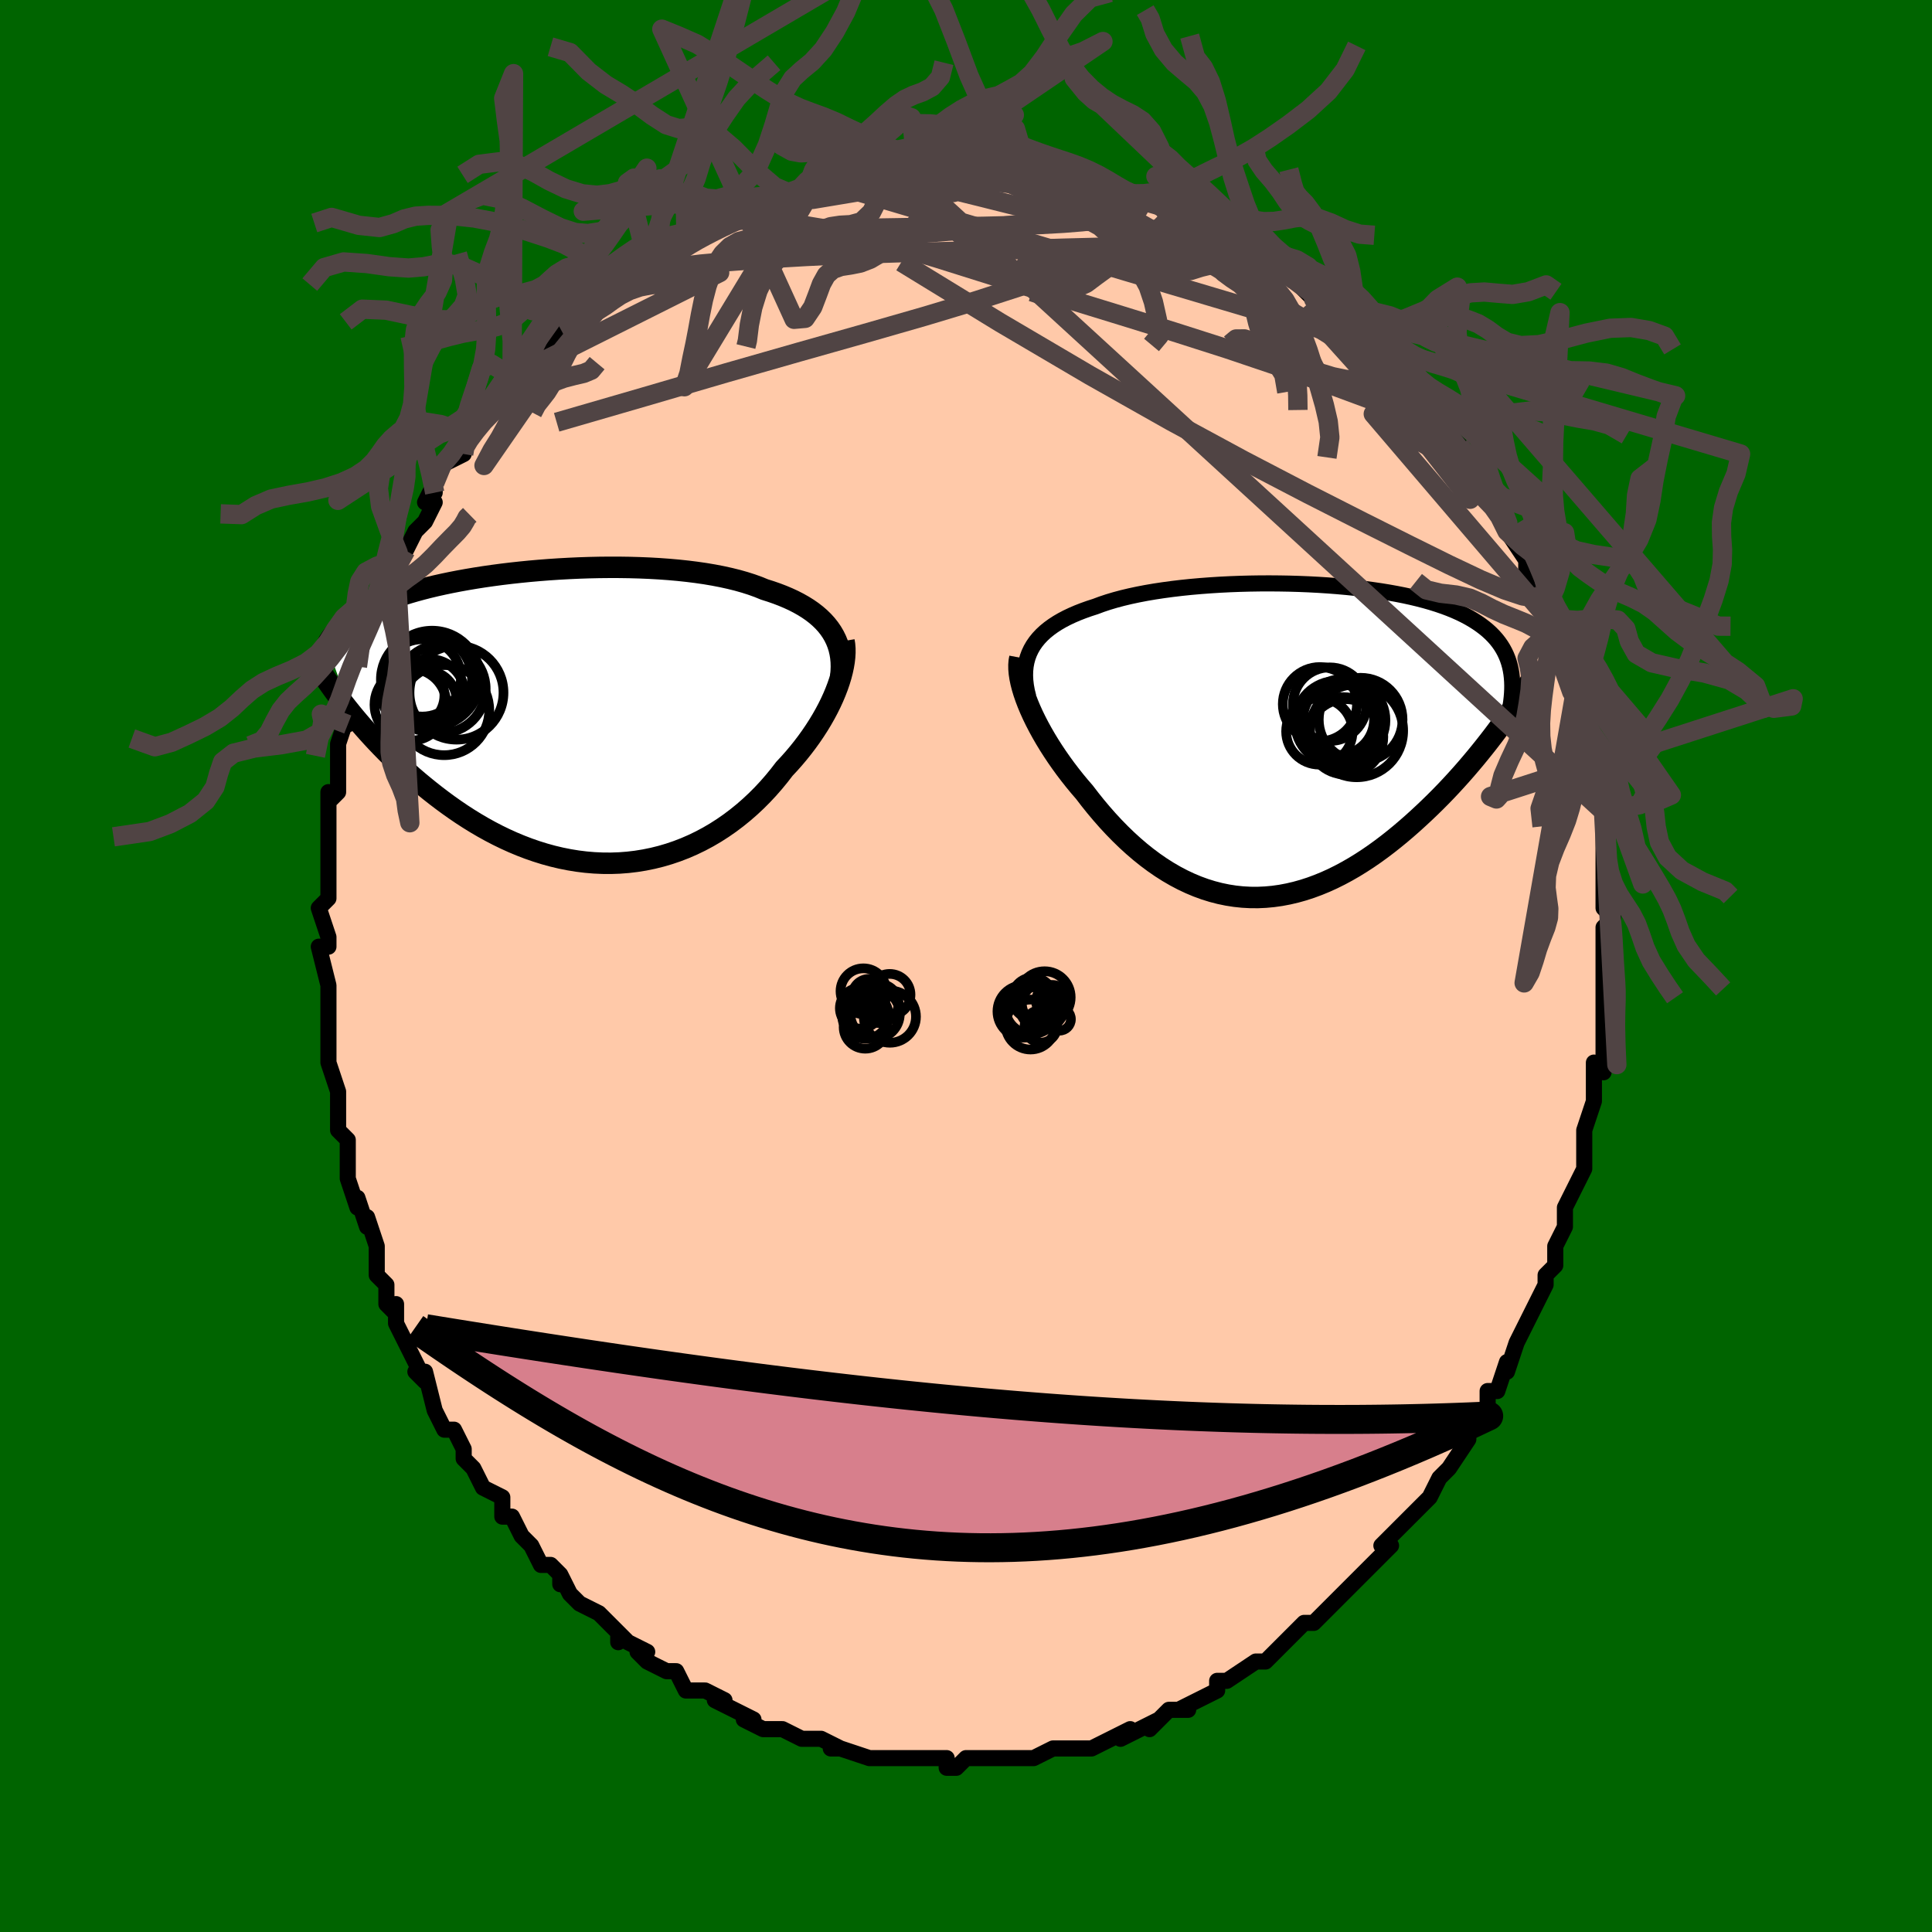 <svg viewBox="-100 -100 200 200" xmlns="http://www.w3.org/2000/svg" width="400" height="400" id="face-svg"><defs><clipPath id="leftEyeClipPath"><polyline points="27,-8.768,26.735,-9.155,26.439,-9.528,26.113,-9.888,25.757,-10.234,25.372,-10.567,24.958,-10.887,24.515,-11.193,24.044,-11.486,23.547,-11.766,23.023,-12.034,22.473,-12.288,21.898,-12.53,21.299,-12.759,20.676,-12.976,20.031,-13.18,19.389,-13.442,18.709,-13.687,17.991,-13.916,17.236,-14.13,16.447,-14.326,15.625,-14.507,14.771,-14.672,13.889,-14.821,12.979,-14.953,12.045,-15.07,11.089,-15.172,10.112,-15.258,9.118,-15.33,8.109,-15.387,7.088,-15.429,6.056,-15.458,5.017,-15.473,3.973,-15.475,2.927,-15.465,1.88,-15.442,0.835,-15.407,-0.205,-15.36,-1.238,-15.303,-2.263,-15.235,-3.277,-15.156,-4.278,-15.068,-5.264,-14.97,-6.234,-14.864,-7.186,-14.749,-8.118,-14.625,-9.03,-14.494,-9.919,-14.355,-10.785,-14.209,-11.626,-14.057,-12.442,-13.898,-13.232,-13.733,-13.995,-13.563,-14.732,-13.387,-15.441,-13.205,-16.122,-13.019,-16.776,-12.829,-17.402,-12.634,-18,-12.435,-18.572,-12.232,-19.117,-12.025,-19.637,-11.815,-20.131,-11.601,-20.601,-11.384,-21.048,-11.165,-21.474,-10.942,-21.877,-10.716,-22.259,-10.486,-22.619,-10.253,-22.958,-10.015,-23.276,-9.774,-23.574,-9.529,-23.852,-9.28,-24.111,-9.028,-24.35,-8.771,-24.57,-8.512,-24.773,-8.248,-24.957,-7.981,-25.124,-7.71,-25.275,-7.436,-22.76,-0.404,-22.355,0.088,-21.937,0.584,-21.504,1.084,-21.058,1.588,-20.598,2.095,-20.124,2.604,-19.636,3.115,-19.134,3.627,-18.618,4.139,-18.088,4.65,-17.544,5.16,-16.986,5.668,-16.414,6.172,-15.83,6.673,-15.23,7.171,-14.614,7.67,-13.982,8.166,-13.334,8.659,-12.67,9.147,-11.99,9.627,-11.295,10.099,-10.584,10.559,-9.858,11.007,-9.117,11.441,-8.363,11.858,-7.595,12.258,-6.813,12.638,-6.02,12.997,-5.215,13.333,-4.399,13.646,-3.574,13.932,-2.739,14.192,-1.896,14.424,-1.046,14.626,-0.189,14.797,0.672,14.937,1.538,15.044,2.406,15.117,3.277,15.156,4.148,15.161,5.018,15.13,5.887,15.063,6.753,14.96,7.614,14.821,8.47,14.646,9.319,14.435,10.16,14.188,10.992,13.905,11.813,13.588,12.622,13.236,13.418,12.851,14.2,12.433,14.967,11.983,15.716,11.503,16.449,10.994,17.162,10.457,17.856,9.895,18.529,9.308,19.18,8.699,19.809,8.069,20.414,7.421,20.995,6.756,21.552,6.078,22.084,5.388,22.588,4.847,23.076,4.297,23.546,3.739,23.997,3.174,24.43,2.604,24.843,2.029,25.236,1.451,25.609,0.871,25.961,0.29,26.291,-0.29,26.598,-0.867,26.883,-1.442,27.144,-2.011,27.381,-2.574,27.594,-3.129"></polyline></clipPath><clipPath id="rightEyeClipPath"><polyline points="-26.617,-9.505,-26.39,-9.899,-26.128,-10.278,-25.833,-10.642,-25.505,-10.991,-25.146,-11.325,-24.754,-11.645,-24.332,-11.951,-23.881,-12.244,-23.4,-12.523,-22.891,-12.789,-22.355,-13.042,-21.793,-13.283,-21.206,-13.512,-20.593,-13.73,-19.958,-13.935,-19.314,-14.175,-18.632,-14.402,-17.913,-14.616,-17.157,-14.818,-16.368,-15.006,-15.546,-15.182,-14.694,-15.345,-13.814,-15.495,-12.907,-15.632,-11.978,-15.757,-11.026,-15.87,-10.057,-15.97,-9.07,-16.057,-8.07,-16.132,-7.059,-16.196,-6.039,-16.247,-5.013,-16.286,-3.983,-16.313,-2.951,-16.329,-1.921,-16.333,-0.894,-16.325,0.127,-16.307,1.14,-16.277,2.143,-16.236,3.133,-16.184,4.11,-16.121,5.071,-16.047,6.014,-15.963,6.938,-15.868,7.84,-15.763,8.721,-15.648,9.578,-15.523,10.41,-15.388,11.216,-15.243,11.996,-15.089,12.749,-14.925,13.473,-14.752,14.169,-14.57,14.836,-14.378,15.474,-14.178,16.083,-13.969,16.664,-13.752,17.215,-13.526,17.738,-13.293,18.232,-13.051,18.7,-12.802,19.141,-12.545,19.556,-12.281,19.947,-12.01,20.314,-11.732,20.658,-11.447,20.978,-11.153,21.275,-10.851,21.549,-10.541,21.8,-10.223,22.029,-9.896,22.236,-9.562,22.421,-9.219,22.586,-8.868,22.73,-8.509,22.853,-8.142,22.957,-7.768,23.042,-7.385,23.108,-6.995,21.613,-1.087,21.196,-0.535,20.767,0.022,20.326,0.583,19.872,1.148,19.406,1.717,18.928,2.287,18.438,2.86,17.936,3.433,17.421,4.006,16.895,4.578,16.358,5.148,15.809,5.715,15.249,6.278,14.678,6.837,14.095,7.393,13.497,7.949,12.887,8.503,12.262,9.052,11.625,9.594,10.974,10.128,10.312,10.652,9.637,11.163,8.951,11.66,8.254,12.14,7.546,12.601,6.828,13.043,6.1,13.462,5.364,13.857,4.62,14.227,3.868,14.569,3.108,14.882,2.343,15.165,1.572,15.416,0.796,15.633,0.015,15.816,-0.768,15.964,-1.555,16.075,-2.344,16.148,-3.133,16.184,-3.924,16.18,-4.714,16.137,-5.503,16.054,-6.291,15.931,-7.076,15.768,-7.857,15.565,-8.635,15.323,-9.407,15.041,-10.175,14.719,-10.936,14.36,-11.689,13.963,-12.435,13.53,-13.173,13.061,-13.901,12.558,-14.619,12.022,-15.327,11.455,-16.023,10.858,-16.706,10.235,-17.377,9.585,-18.035,8.912,-18.678,8.218,-19.306,7.505,-19.919,6.776,-20.516,6.032,-21.095,5.278,-21.605,4.687,-22.101,4.087,-22.582,3.479,-23.049,2.866,-23.499,2.247,-23.933,1.626,-24.349,1.002,-24.747,0.379,-25.126,-0.244,-25.484,-0.864,-25.822,-1.481,-26.138,-2.091,-26.431,-2.693,-26.7,-3.287,-26.944,-3.869"></polyline></clipPath><filter id="fuzzy"><feTurbulence id="turbulence" baseFrequency="0.05" numOctaves="3" type="noise" result="noise"></feTurbulence><feDisplacementMap in="SourceGraphic" in2="noise" scale="2"></feDisplacementMap></filter><linearGradient id="rainbowGradient" x1="0%" y1="0%" x2="100%" y2="0%"><stop offset="0%" style="stop-color: rgb(80, 68, 68);  stop-opacity: 1"></stop><stop offset="50%" style="stop-color: rgb(0, 0, 0);  stop-opacity: 1"></stop><stop offset="100%" style="stop-color: rgb(185, 55, 55);  stop-opacity: 1"></stop></linearGradient></defs><title>That&#39;s an ugly face</title><desc>CREATED BY XUAN TANG, MORE INFO AT TXSTC55.GITHUB.IO</desc><rect x="-100" y="-100" width="100%" height="100%" opacity="1" fill="rgb(0, 100, 0)"></rect><polyline id="faceContour" points="66,1,66,2,67,3,66,2,66,4,66,5,66,8,66,10,66,11,65,10,65,13,65,12,65,14,64,17,64,19,64,18,64,20,64,21,63,23,63,23,62,25,62,27,61,29,61,29,61,30,61,31,60,32,60,33,60,33,59,35,58,37,57,39,58,37,57,39,56,42,56,41,55,44,54,44,54,46,53,47,52,48,52,49,52,49,52,49,50,52,49,53,49,53,48,55,46,57,47,56,45,58,44,59,43,60,44,60,42,62,42,62,41,63,41,63,39,65,39,65,37,67,38,66,36,68,35,68,33,70,34,69,33,70,33,70,31,72,31,72,30,72,27,74,27,74,26,74,26,75,24,76,24,76,22,77,23,77,21,77,19,79,19,79,20,78,16,80,17,79,15,80,15,80,13,81,11,81,13,81,11,81,9,81,7,82,6,82,5,82,5,82,4,82,4,82,4,82,1,82,0,82,-1,83,-2,83,-2,82,-4,82,-4,82,-6,82,-7,82,-8,82,-9,82,-10,82,-10,82,-13,81,-14,81,-13,81,-15,80,-16,80,-17,80,-17,80,-19,79,-21,79,-21,79,-21,79,-23,78,-22,78,-24,77,-26,76,-25,76,-27,75,-27,75,-29,75,-30,73,-31,73,-33,72,-34,71,-33,71,-35,70,-36,69,-36,70,-36,69,-38,67,-38,67,-40,66,-41,65,-42,63,-42,64,-42,63,-43,62,-44,62,-45,60,-46,59,-47,57,-47,57,-48,57,-48,55,-50,54,-51,52,-51,52,-51,52,-52,51,-52,50,-53,48,-54,48,-55,46,-55,46,-56,42,-57,42,-56,43,-58,39,-58,39,-59,37,-59,35,-59,36,-60,35,-60,33,-61,32,-61,31,-61,30,-61,29,-62,26,-62,27,-63,24,-63,25,-64,22,-64,21,-64,19,-64,18,-65,17,-65,17,-65,13,-65,15,-65,13,-66,10,-66,9,-66,6,-66,6,-66,6,-66,4,-66,3,-66,2,-67,-2,-66,-2,-66,-3,-67,-6,-66,-7,-66,-7,-66,-8,-66,-10,-66,-11,-66,-12,-66,-12,-66,-15,-66,-18,-66,-17,-65,-18,-65,-20,-65,-21,-65,-21,-65,-23,-64,-26,-64,-25,-64,-25,-63,-28,-63,-28,-63,-29,-63,-31,-62,-32,-61,-35,-61,-36,-61,-37,-61,-37,-59,-40,-60,-40,-59,-41,-58,-43,-58,-43,-57,-45,-56,-46,-55,-48,-56,-48,-55,-50,-55,-49,-55,-50,-54,-52,-52,-53,-52,-54,-52,-54,-51,-56,-50,-57,-49,-58,-48,-59,-47,-60,-47,-61,-45,-62,-46,-62,-45,-63,-44,-63,-43,-65,-42,-66,-42,-66,-41,-67,-39,-69,-37,-70,-38,-69,-38,-69,-36,-71,-35,-72,-34,-73,-33,-73,-31,-74,-32,-73,-30,-75,-29,-75,-29,-76,-27,-76,-27,-76,-26,-77,-25,-77,-24,-78,-23,-78,-21,-79,-20,-79,-17,-80,-18,-80,-17,-80,-16,-80,-16,-80,-14,-81,-13,-81,-12,-81,-10,-82,-9,-82,-9,-82,-6,-82,-6,-82,-5,-82,-5,-82,-3,-82,-2,-82,-2,-82,0,-82,1,-82,3,-82,4,-82,6,-82,4,-82,7,-82,8,-82,9,-82,10,-82,12,-81,11,-81,13,-80,15,-80,16,-80,15,-80,17,-79,19,-79,20,-79,21,-78,21,-78,23,-77,25,-77,23,-77,25,-76,27,-76,27,-75,27,-75,30,-74,31,-73,31,-73,31,-73,32,-72,33,-72,34,-71,36,-69,37,-69,38,-68,38,-68,39,-67,40,-67,41,-65,43,-63,43,-63,44,-62,45,-61,45,-61,45,-62,47,-59,48,-58,48,-58,49,-58,49,-56,50,-55,51,-54,52,-53,52,-53,53,-51,54,-50,54,-49,55,-48,55,-47,56,-45,56,-45,58,-42,58,-43,58,-41,59,-39,60,-38,60,-37,60,-37,61,-35,61,-34,61,-34,62,-33,62,-31,62,-31,63,-27,63,-28,63,-26,64,-25,64,-23,65,-21,65,-20,65,-20,65,-21,65,-18,66,-16,66,-15,66,-16,66,-12,66,-10,66,-9,66,-8,66,-6,66,-6,67,-5,66,-4,66,-2,66,-1,66,1,66,2" fill="#ffc9a9" stroke="black" stroke-width="1.667" stroke-linejoin="round" filter="url(#fuzzy)"></polyline><g transform="translate(33.35 -23.275)"><polyline id="rightCountour" points="-26.617,-9.505,-26.39,-9.899,-26.128,-10.278,-25.833,-10.642,-25.505,-10.991,-25.146,-11.325,-24.754,-11.645,-24.332,-11.951,-23.881,-12.244,-23.4,-12.523,-22.891,-12.789,-22.355,-13.042,-21.793,-13.283,-21.206,-13.512,-20.593,-13.73,-19.958,-13.935,-19.314,-14.175,-18.632,-14.402,-17.913,-14.616,-17.157,-14.818,-16.368,-15.006,-15.546,-15.182,-14.694,-15.345,-13.814,-15.495,-12.907,-15.632,-11.978,-15.757,-11.026,-15.87,-10.057,-15.97,-9.07,-16.057,-8.07,-16.132,-7.059,-16.196,-6.039,-16.247,-5.013,-16.286,-3.983,-16.313,-2.951,-16.329,-1.921,-16.333,-0.894,-16.325,0.127,-16.307,1.14,-16.277,2.143,-16.236,3.133,-16.184,4.11,-16.121,5.071,-16.047,6.014,-15.963,6.938,-15.868,7.84,-15.763,8.721,-15.648,9.578,-15.523,10.41,-15.388,11.216,-15.243,11.996,-15.089,12.749,-14.925,13.473,-14.752,14.169,-14.57,14.836,-14.378,15.474,-14.178,16.083,-13.969,16.664,-13.752,17.215,-13.526,17.738,-13.293,18.232,-13.051,18.7,-12.802,19.141,-12.545,19.556,-12.281,19.947,-12.01,20.314,-11.732,20.658,-11.447,20.978,-11.153,21.275,-10.851,21.549,-10.541,21.8,-10.223,22.029,-9.896,22.236,-9.562,22.421,-9.219,22.586,-8.868,22.73,-8.509,22.853,-8.142,22.957,-7.768,23.042,-7.385,23.108,-6.995,21.613,-1.087,21.196,-0.535,20.767,0.022,20.326,0.583,19.872,1.148,19.406,1.717,18.928,2.287,18.438,2.86,17.936,3.433,17.421,4.006,16.895,4.578,16.358,5.148,15.809,5.715,15.249,6.278,14.678,6.837,14.095,7.393,13.497,7.949,12.887,8.503,12.262,9.052,11.625,9.594,10.974,10.128,10.312,10.652,9.637,11.163,8.951,11.66,8.254,12.14,7.546,12.601,6.828,13.043,6.1,13.462,5.364,13.857,4.62,14.227,3.868,14.569,3.108,14.882,2.343,15.165,1.572,15.416,0.796,15.633,0.015,15.816,-0.768,15.964,-1.555,16.075,-2.344,16.148,-3.133,16.184,-3.924,16.18,-4.714,16.137,-5.503,16.054,-6.291,15.931,-7.076,15.768,-7.857,15.565,-8.635,15.323,-9.407,15.041,-10.175,14.719,-10.936,14.36,-11.689,13.963,-12.435,13.53,-13.173,13.061,-13.901,12.558,-14.619,12.022,-15.327,11.455,-16.023,10.858,-16.706,10.235,-17.377,9.585,-18.035,8.912,-18.678,8.218,-19.306,7.505,-19.919,6.776,-20.516,6.032,-21.095,5.278,-21.605,4.687,-22.101,4.087,-22.582,3.479,-23.049,2.866,-23.499,2.247,-23.933,1.626,-24.349,1.002,-24.747,0.379,-25.126,-0.244,-25.484,-0.864,-25.822,-1.481,-26.138,-2.091,-26.431,-2.693,-26.7,-3.287,-26.944,-3.869" fill="white" stroke="white" stroke-width="0" stroke-linejoin="round" filter="url(#fuzzy)"></polyline></g><g transform="translate(-40.889 -25.795)"><polyline id="leftCountour" points="27,-8.768,26.735,-9.155,26.439,-9.528,26.113,-9.888,25.757,-10.234,25.372,-10.567,24.958,-10.887,24.515,-11.193,24.044,-11.486,23.547,-11.766,23.023,-12.034,22.473,-12.288,21.898,-12.53,21.299,-12.759,20.676,-12.976,20.031,-13.18,19.389,-13.442,18.709,-13.687,17.991,-13.916,17.236,-14.13,16.447,-14.326,15.625,-14.507,14.771,-14.672,13.889,-14.821,12.979,-14.953,12.045,-15.07,11.089,-15.172,10.112,-15.258,9.118,-15.33,8.109,-15.387,7.088,-15.429,6.056,-15.458,5.017,-15.473,3.973,-15.475,2.927,-15.465,1.88,-15.442,0.835,-15.407,-0.205,-15.36,-1.238,-15.303,-2.263,-15.235,-3.277,-15.156,-4.278,-15.068,-5.264,-14.97,-6.234,-14.864,-7.186,-14.749,-8.118,-14.625,-9.03,-14.494,-9.919,-14.355,-10.785,-14.209,-11.626,-14.057,-12.442,-13.898,-13.232,-13.733,-13.995,-13.563,-14.732,-13.387,-15.441,-13.205,-16.122,-13.019,-16.776,-12.829,-17.402,-12.634,-18,-12.435,-18.572,-12.232,-19.117,-12.025,-19.637,-11.815,-20.131,-11.601,-20.601,-11.384,-21.048,-11.165,-21.474,-10.942,-21.877,-10.716,-22.259,-10.486,-22.619,-10.253,-22.958,-10.015,-23.276,-9.774,-23.574,-9.529,-23.852,-9.28,-24.111,-9.028,-24.35,-8.771,-24.57,-8.512,-24.773,-8.248,-24.957,-7.981,-25.124,-7.71,-25.275,-7.436,-22.76,-0.404,-22.355,0.088,-21.937,0.584,-21.504,1.084,-21.058,1.588,-20.598,2.095,-20.124,2.604,-19.636,3.115,-19.134,3.627,-18.618,4.139,-18.088,4.65,-17.544,5.16,-16.986,5.668,-16.414,6.172,-15.83,6.673,-15.23,7.171,-14.614,7.67,-13.982,8.166,-13.334,8.659,-12.67,9.147,-11.99,9.627,-11.295,10.099,-10.584,10.559,-9.858,11.007,-9.117,11.441,-8.363,11.858,-7.595,12.258,-6.813,12.638,-6.02,12.997,-5.215,13.333,-4.399,13.646,-3.574,13.932,-2.739,14.192,-1.896,14.424,-1.046,14.626,-0.189,14.797,0.672,14.937,1.538,15.044,2.406,15.117,3.277,15.156,4.148,15.161,5.018,15.13,5.887,15.063,6.753,14.96,7.614,14.821,8.47,14.646,9.319,14.435,10.16,14.188,10.992,13.905,11.813,13.588,12.622,13.236,13.418,12.851,14.2,12.433,14.967,11.983,15.716,11.503,16.449,10.994,17.162,10.457,17.856,9.895,18.529,9.308,19.18,8.699,19.809,8.069,20.414,7.421,20.995,6.756,21.552,6.078,22.084,5.388,22.588,4.847,23.076,4.297,23.546,3.739,23.997,3.174,24.43,2.604,24.843,2.029,25.236,1.451,25.609,0.871,25.961,0.29,26.291,-0.29,26.598,-0.867,26.883,-1.442,27.144,-2.011,27.381,-2.574,27.594,-3.129" fill="white" stroke="white" stroke-width="0" stroke-linejoin="round" filter="url(#fuzzy)"></polyline></g><g transform="translate(33.35 -23.275)"><polyline id="rightUpper" points="-26.912,-4.625,-27.05,-5.195,-27.15,-5.746,-27.212,-6.278,-27.237,-6.791,-27.225,-7.286,-27.176,-7.764,-27.09,-8.224,-26.968,-8.668,-26.81,-9.094,-26.617,-9.505,-26.39,-9.899,-26.128,-10.278,-25.833,-10.642,-25.505,-10.991,-25.146,-11.325,-24.754,-11.645,-24.332,-11.951,-23.881,-12.244,-23.4,-12.523,-22.891,-12.789,-22.355,-13.042,-21.793,-13.283,-21.206,-13.512,-20.593,-13.73,-19.958,-13.935,-19.314,-14.175,-18.632,-14.402,-17.913,-14.616,-17.157,-14.818,-16.368,-15.006,-15.546,-15.182,-14.694,-15.345,-13.814,-15.495,-12.907,-15.632,-11.978,-15.757,-11.026,-15.87,-10.057,-15.97,-9.07,-16.057,-8.07,-16.132,-7.059,-16.196,-6.039,-16.247,-5.013,-16.286,-3.983,-16.313,-2.951,-16.329,-1.921,-16.333,-0.894,-16.325,0.127,-16.307,1.14,-16.277,2.143,-16.236,3.133,-16.184,4.11,-16.121,5.071,-16.047,6.014,-15.963,6.938,-15.868,7.84,-15.763,8.721,-15.648,9.578,-15.523,10.41,-15.388,11.216,-15.243,11.996,-15.089,12.749,-14.925,13.473,-14.752,14.169,-14.57,14.836,-14.378,15.474,-14.178,16.083,-13.969,16.664,-13.752,17.215,-13.526,17.738,-13.293,18.232,-13.051,18.7,-12.802,19.141,-12.545,19.556,-12.281,19.947,-12.01,20.314,-11.732,20.658,-11.447,20.978,-11.153,21.275,-10.851,21.549,-10.541,21.8,-10.223,22.029,-9.896,22.236,-9.562,22.421,-9.219,22.586,-8.868,22.73,-8.509,22.853,-8.142,22.957,-7.768,23.042,-7.385,23.108,-6.995,23.155,-6.597,23.185,-6.192,23.198,-5.78,23.194,-5.36,23.173,-4.933,23.137,-4.499,23.086,-4.059,23.019,-3.612,22.939,-3.158,22.844,-2.699" fill="none" stroke="black" stroke-width="1.667" stroke-linejoin="round" filter="url(#fuzzy)"></polyline><polyline id="rightLower" points="-27.769,-8.647,-27.837,-8.286,-27.868,-7.893,-27.863,-7.471,-27.825,-7.021,-27.753,-6.546,-27.65,-6.049,-27.516,-5.53,-27.353,-4.992,-27.162,-4.438,-26.944,-3.869,-26.7,-3.287,-26.431,-2.693,-26.138,-2.091,-25.822,-1.481,-25.484,-0.864,-25.126,-0.244,-24.747,0.379,-24.349,1.002,-23.933,1.626,-23.499,2.247,-23.049,2.866,-22.582,3.479,-22.101,4.087,-21.605,4.687,-21.095,5.278,-20.516,6.032,-19.919,6.776,-19.306,7.505,-18.678,8.218,-18.035,8.912,-17.377,9.585,-16.706,10.235,-16.023,10.858,-15.327,11.455,-14.619,12.022,-13.901,12.558,-13.173,13.061,-12.435,13.53,-11.689,13.963,-10.936,14.36,-10.175,14.719,-9.407,15.041,-8.635,15.323,-7.857,15.565,-7.076,15.768,-6.291,15.931,-5.503,16.054,-4.714,16.137,-3.924,16.18,-3.133,16.184,-2.344,16.148,-1.555,16.075,-0.768,15.964,0.015,15.816,0.796,15.633,1.572,15.416,2.343,15.165,3.108,14.882,3.868,14.569,4.62,14.227,5.364,13.857,6.1,13.462,6.828,13.043,7.546,12.601,8.254,12.14,8.951,11.66,9.637,11.163,10.312,10.652,10.974,10.128,11.625,9.594,12.262,9.052,12.887,8.503,13.497,7.949,14.095,7.393,14.678,6.837,15.249,6.278,15.809,5.715,16.358,5.148,16.895,4.578,17.421,4.006,17.936,3.433,18.438,2.86,18.928,2.287,19.406,1.717,19.872,1.148,20.326,0.583,20.767,0.022,21.196,-0.535,21.613,-1.087,22.017,-1.633,22.408,-2.173,22.788,-2.706,23.155,-3.233,23.51,-3.753,23.853,-4.265,24.184,-4.769,24.503,-5.266,24.811,-5.755,25.108,-6.237" fill="none" stroke="black" stroke-width="2.222" stroke-linejoin="round" filter="url(#fuzzy)"></polyline><!--[--><circle r="4.818" cx="7.087" cy="-1.082" stroke="black" fill="none" stroke-width="1" filter="url(#fuzzy)" clip-path="url(#rightEyeClipPath)"></circle><circle r="3.682" cx="5.212" cy="-2.251" stroke="black" fill="none" stroke-width="1" filter="url(#fuzzy)" clip-path="url(#rightEyeClipPath)"></circle><circle r="4.323" cx="5.048" cy="-1.924" stroke="black" fill="none" stroke-width="1" filter="url(#fuzzy)" clip-path="url(#rightEyeClipPath)"></circle><circle r="4.337" cx="7.505" cy="-2.224" stroke="black" fill="none" stroke-width="1" filter="url(#fuzzy)" clip-path="url(#rightEyeClipPath)"></circle><circle r="3.688" cx="5.728" cy="-0.871" stroke="black" fill="none" stroke-width="1" filter="url(#fuzzy)" clip-path="url(#rightEyeClipPath)"></circle><circle r="3.84" cx="3.285" cy="-3.834" stroke="black" fill="none" stroke-width="1" filter="url(#fuzzy)" clip-path="url(#rightEyeClipPath)"></circle><circle r="3.812" cx="4.309" cy="-3.826" stroke="black" fill="none" stroke-width="1" filter="url(#fuzzy)" clip-path="url(#rightEyeClipPath)"></circle><circle r="3.438" cx="3.228" cy="-1.01" stroke="black" fill="none" stroke-width="1" filter="url(#fuzzy)" clip-path="url(#rightEyeClipPath)"></circle><circle r="4.289" cx="5.783" cy="-2.169" stroke="black" fill="none" stroke-width="1" filter="url(#fuzzy)" clip-path="url(#rightEyeClipPath)"></circle><circle r="3.903" cx="5.947" cy="-0.449" stroke="black" fill="none" stroke-width="1" filter="url(#fuzzy)" clip-path="url(#rightEyeClipPath)"></circle><!--]--></g><g transform="translate(-40.889 -25.795)"><polyline id="leftUpper" points="27.92,-4.169,27.97,-4.688,27.989,-5.194,27.976,-5.687,27.932,-6.167,27.855,-6.633,27.748,-7.087,27.608,-7.527,27.437,-7.954,27.234,-8.368,27,-8.768,26.735,-9.155,26.439,-9.528,26.113,-9.888,25.757,-10.234,25.372,-10.567,24.958,-10.887,24.515,-11.193,24.044,-11.486,23.547,-11.766,23.023,-12.034,22.473,-12.288,21.898,-12.53,21.299,-12.759,20.676,-12.976,20.031,-13.18,19.389,-13.442,18.709,-13.687,17.991,-13.916,17.236,-14.13,16.447,-14.326,15.625,-14.507,14.771,-14.672,13.889,-14.821,12.979,-14.953,12.045,-15.07,11.089,-15.172,10.112,-15.258,9.118,-15.33,8.109,-15.387,7.088,-15.429,6.056,-15.458,5.017,-15.473,3.973,-15.475,2.927,-15.465,1.88,-15.442,0.835,-15.407,-0.205,-15.36,-1.238,-15.303,-2.263,-15.235,-3.277,-15.156,-4.278,-15.068,-5.264,-14.97,-6.234,-14.864,-7.186,-14.749,-8.118,-14.625,-9.03,-14.494,-9.919,-14.355,-10.785,-14.209,-11.626,-14.057,-12.442,-13.898,-13.232,-13.733,-13.995,-13.563,-14.732,-13.387,-15.441,-13.205,-16.122,-13.019,-16.776,-12.829,-17.402,-12.634,-18,-12.435,-18.572,-12.232,-19.117,-12.025,-19.637,-11.815,-20.131,-11.601,-20.601,-11.384,-21.048,-11.165,-21.474,-10.942,-21.877,-10.716,-22.259,-10.486,-22.619,-10.253,-22.958,-10.015,-23.276,-9.774,-23.574,-9.529,-23.852,-9.28,-24.111,-9.028,-24.35,-8.771,-24.57,-8.512,-24.773,-8.248,-24.957,-7.981,-25.124,-7.71,-25.275,-7.436,-25.409,-7.158,-25.528,-6.877,-25.631,-6.592,-25.72,-6.304,-25.794,-6.013,-25.854,-5.718,-25.901,-5.421,-25.935,-5.12,-25.956,-4.816,-25.966,-4.509" fill="none" stroke="black" stroke-width="2.222" stroke-linejoin="round" filter="url(#fuzzy)"></polyline><polyline id="leftLower" points="28.254,-7.852,28.316,-7.475,28.348,-7.071,28.351,-6.644,28.325,-6.193,28.271,-5.723,28.189,-5.234,28.08,-4.728,27.944,-4.207,27.782,-3.674,27.594,-3.129,27.381,-2.574,27.144,-2.011,26.883,-1.442,26.598,-0.867,26.291,-0.29,25.961,0.29,25.609,0.871,25.236,1.451,24.843,2.029,24.43,2.604,23.997,3.174,23.546,3.739,23.076,4.297,22.588,4.847,22.084,5.388,21.552,6.078,20.995,6.756,20.414,7.421,19.809,8.069,19.18,8.699,18.529,9.308,17.856,9.895,17.162,10.457,16.449,10.994,15.716,11.503,14.967,11.983,14.2,12.433,13.418,12.851,12.622,13.236,11.813,13.588,10.992,13.905,10.16,14.188,9.319,14.435,8.47,14.646,7.614,14.821,6.753,14.96,5.887,15.063,5.018,15.13,4.148,15.161,3.277,15.156,2.406,15.117,1.538,15.044,0.672,14.937,-0.189,14.797,-1.046,14.626,-1.896,14.424,-2.739,14.192,-3.574,13.932,-4.399,13.646,-5.215,13.333,-6.02,12.997,-6.813,12.638,-7.595,12.258,-8.363,11.858,-9.117,11.441,-9.858,11.007,-10.584,10.559,-11.295,10.099,-11.99,9.627,-12.67,9.147,-13.334,8.659,-13.982,8.166,-14.614,7.67,-15.23,7.171,-15.83,6.673,-16.414,6.172,-16.986,5.668,-17.544,5.16,-18.088,4.65,-18.618,4.139,-19.134,3.627,-19.636,3.115,-20.124,2.604,-20.598,2.095,-21.058,1.588,-21.504,1.084,-21.937,0.584,-22.355,0.088,-22.76,-0.404,-23.151,-0.89,-23.528,-1.371,-23.893,-1.846,-24.244,-2.314,-24.582,-2.776,-24.907,-3.231,-25.22,-3.68,-25.521,-4.121,-25.81,-4.556,-26.087,-4.983" fill="none" stroke="black" stroke-width="2.222" stroke-linejoin="round" filter="url(#fuzzy)"></polyline><!--[--><circle r="4.664" cx="-13.127" cy="-0.694" stroke="black" fill="none" stroke-width="1" filter="url(#fuzzy)" clip-path="url(#leftEyeClipPath)"></circle><circle r="3.729" cx="-16.615" cy="-1.253" stroke="black" fill="none" stroke-width="1" filter="url(#fuzzy)" clip-path="url(#leftEyeClipPath)"></circle><circle r="4.585" cx="-13.418" cy="-2.893" stroke="black" fill="none" stroke-width="1" filter="url(#fuzzy)" clip-path="url(#leftEyeClipPath)"></circle><circle r="4.957" cx="-14.381" cy="-3.96" stroke="black" fill="none" stroke-width="1" filter="url(#fuzzy)" clip-path="url(#leftEyeClipPath)"></circle><circle r="4.717" cx="-14.962" cy="-3.871" stroke="black" fill="none" stroke-width="1" filter="url(#fuzzy)" clip-path="url(#leftEyeClipPath)"></circle><circle r="4.002" cx="-15.393" cy="-4.028" stroke="black" fill="none" stroke-width="1" filter="url(#fuzzy)" clip-path="url(#leftEyeClipPath)"></circle><circle r="3.124" cx="-14.957" cy="-1.647" stroke="black" fill="none" stroke-width="1" filter="url(#fuzzy)" clip-path="url(#leftEyeClipPath)"></circle><circle r="4.864" cx="-11.854" cy="-2.502" stroke="black" fill="none" stroke-width="1" filter="url(#fuzzy)" clip-path="url(#leftEyeClipPath)"></circle><circle r="3.234" cx="-16.34" cy="-2.22" stroke="black" fill="none" stroke-width="1" filter="url(#fuzzy)" clip-path="url(#leftEyeClipPath)"></circle><circle r="3.684" cx="-14.673" cy="-2.3" stroke="black" fill="none" stroke-width="1" filter="url(#fuzzy)" clip-path="url(#leftEyeClipPath)"></circle><!--]--></g><g id="hairs"><!--[--><polyline points="15,-80,15.424,-79.936,15.67,-79.707,15.995,-79.407,16.167,-79.095,15.952,-78.768,15.236,-78.417,13.984,-78.047,12.185,-77.671,9.827,-77.298,6.906,-76.924,3.424,-76.546,-0.63,-76.164,-5.293,-75.782,-10.618,-75.388,-16.666,-74.923,-23.624,-74.257" fill="none" stroke="rgb(80, 68, 68)" stroke-width="2" stroke-linejoin="round" filter="url(#fuzzy)"></polyline><polyline points="52,-53,52.29,-52.459,52.808,-51.517,53.266,-50.62,53.579,-49.873,53.736,-49.297,53.737,-48.919,53.571,-48.784,53.21,-48.939,52.617,-49.41,51.756,-50.209,50.596,-51.349,49.101,-52.872,47.215,-54.859,44.871,-57.397,42.037,-60.523,38.746,-64.177,35.068,-68.273" fill="none" stroke="rgb(80, 68, 68)" stroke-width="2" stroke-linejoin="round" filter="url(#fuzzy)"></polyline><polyline points="-38,-69,-37.268,-69.56,-35.777,-70.509,-33.969,-71.348,-31.959,-71.961,-29.781,-72.376,-27.447,-72.665,-24.958,-72.89,-22.315,-73.09,-19.525,-73.276,-16.603,-73.445,-13.562,-73.593,-10.407,-73.719,-7.141,-73.825,-3.773,-73.916,-0.323,-74.003,3.171,-74.095,6.658,-74.201,10.09,-74.311,13.442,-74.396,16.729,-74.41,20.016,-74.314,23.382,-74.113,26.81,-73.903" fill="none" stroke="rgb(80, 68, 68)" stroke-width="2" stroke-linejoin="round" filter="url(#fuzzy)"></polyline><polyline points="8,-82,9.161,-81.793,10.692,-81.134,12.474,-80.13,14.523,-78.906,16.846,-77.551,19.379,-76.11,22.048,-74.59,24.818,-72.983,27.682,-71.297,30.613,-69.56,33.551,-67.814,36.439,-66.08,39.264,-64.336,42.044,-62.522,44.728,-60.643" fill="none" stroke="rgb(80, 68, 68)" stroke-width="2" stroke-linejoin="round" filter="url(#fuzzy)"></polyline><polyline points="41,-65,42.375,-63.598,43.339,-62.565,44.235,-61.587,45.123,-60.622,46.033,-59.626,46.984,-58.557,47.952,-57.428,48.885,-56.306,49.733,-55.26,50.471,-54.333,51.095,-53.546,51.601,-52.933,51.961,-52.546,52.132,-52.439,52.075,-52.618,51.761,-53.057,51.121,-53.785" fill="none" stroke="rgb(80, 68, 68)" stroke-width="2" stroke-linejoin="round" filter="url(#fuzzy)"></polyline><polyline points="-26,-77,-24.781,-77.135,-22.961,-77.223,-20.525,-77.117,-17.568,-76.795,-14.238,-76.242,-10.657,-75.452,-6.875,-74.438,-2.868,-73.235,1.417,-71.888,6.019,-70.439,10.936,-68.913,16.125,-67.318,21.521,-65.647,27.048,-63.88,32.632,-61.996,38.198,-60.003,43.678,-57.974" fill="none" stroke="rgb(80, 68, 68)" stroke-width="2" stroke-linejoin="round" filter="url(#fuzzy)"></polyline><polyline points="13,-80,14.431,-79.989,15.204,-79.893,15.843,-79.694,16.517,-79.44,17.151,-79.168,17.628,-78.89,17.874,-78.612,17.858,-78.341,17.566,-78.085,16.993,-77.846,16.144,-77.623,15.027,-77.414,13.651,-77.218,12.008,-77.04,10.069,-76.885,7.777,-76.758,5.055,-76.656,1.838,-76.576,-1.901,-76.508,-6.121,-76.441,-10.746,-76.366,-15.729,-76.283,-21.106,-76.191" fill="none" stroke="rgb(80, 68, 68)" stroke-width="2" stroke-linejoin="round" filter="url(#fuzzy)"></polyline><polyline points="19,-79,19.897,-78.74,20.704,-78.309,21.505,-77.896,22.246,-77.542,22.864,-77.244,23.348,-76.981,23.712,-76.733,23.958,-76.496,24.067,-76.274,24.008,-76.083,23.733,-75.942,23.198,-75.87,22.365,-75.875,21.222,-75.954,19.78,-76.099,18.059,-76.3,16.068,-76.562,13.788,-76.909,11.176,-77.375,8.197,-77.995,4.835,-78.78,1.071,-79.72,-3.287,-80.798" fill="none" stroke="rgb(80, 68, 68)" stroke-width="2" stroke-linejoin="round" filter="url(#fuzzy)"></polyline><polyline points="-6,-82,-5.135,-81.972,-4.053,-81.896,-2.719,-81.782,-1.213,-81.636,0.444,-81.46,2.24,-81.26,4.122,-81.044,6.008,-80.821,7.822,-80.602,9.524,-80.389,11.114,-80.183,12.608,-79.981,14.013,-79.775,15.306,-79.56,16.437,-79.341,17.35,-79.138,18.014,-78.988,18.426,-78.931,18.554,-78.97,18.21,-79.037" fill="none" stroke="rgb(80, 68, 68)" stroke-width="2" stroke-linejoin="round" filter="url(#fuzzy)"></polyline><polyline points="20,-79,20.59,-78.284,20.859,-77.71,20.769,-77.135,20.162,-76.513,19.018,-75.798,17.371,-74.957,15.228,-73.982,12.565,-72.877,9.343,-71.65,5.503,-70.306,0.97,-68.842,-4.325,-67.248,-10.413,-65.499,-17.285,-63.556,-24.917,-61.373,-33.292,-58.922,-42.375,-56.287" fill="none" stroke="rgb(80, 68, 68)" stroke-width="2" stroke-linejoin="round" filter="url(#fuzzy)"></polyline><polyline points="59,-39,59.347,-38.312,58.815,-38.113,57.624,-38.312,55.789,-38.921,53.262,-39.992,49.998,-41.539,45.956,-43.538,41.094,-45.974,35.372,-48.88,28.758,-52.326,21.239,-56.394,12.823,-61.143,3.527,-66.612,-6.693,-72.869" fill="none" stroke="rgb(80, 68, 68)" stroke-width="2" stroke-linejoin="round" filter="url(#fuzzy)"></polyline><polyline points="0,-82,-1.325,-81.892,-2.236,-81.875,-3.124,-81.856,-4.006,-81.82,-4.858,-81.772,-5.708,-81.72,-6.602,-81.661,-7.567,-81.581,-8.597,-81.461,-9.678,-81.286,-10.802,-81.052,-11.958,-80.759,-13.128,-80.413,-14.277,-80.016,-15.317,-79.6,-15.872,-79.359,0,-82,-1.293,-80.075,-2.206,-80.001,-3.062,-79.673,-3.869,-78.732,-4.636,-77.576,-5.409,-76.574,-6.221,-75.794,-7.083,-75.116,-7.989,-74.432,-8.936,-73.748,-9.924,-73.161,-10.948,-72.767,-11.975,-72.563,-12.945,-72.414,-13.788,-72.114,-14.457,-71.513,-14.963,-70.602,-15.381,-69.474,-15.866,-68.211,-16.65,-67.046,-17.796,-66.946,-31.488,-96.982,-29.738,-96.27,-27.837,-95.434,-25.736,-94.148,-23.721,-92.791,-21.988,-91.611,-20.566,-90.668,-19.37,-89.921,-18.272,-89.312,-17.17,-88.805,-16.006,-88.363,-14.76,-87.913,-13.442,-87.363,-12.083,-86.699,-10.734,-86.072,-9.451,-85.763,-8.275,-86.032,-7.232,-86.933,-6.359,-88.053,-5.66,-87.816,-5,-82" fill="none" stroke="rgb(80, 68, 68)" stroke-width="2" stroke-linejoin="round" filter="url(#fuzzy)"></polyline><polyline points="14.93,-100.778,12.838,-100.204,11.143,-98.528,9.581,-96.301,8.135,-94.101,6.852,-92.411,5.704,-91.375,4.597,-90.755,3.436,-90.131,2.191,-89.187,0.903,-87.908,-0.359,-86.588,-1.538,-85.628,-2.626,-85.227,-3.64,-85.124,-4.56,-84.624,-5.305,-83.225,-6,-82,14.178,-95.703,12.12,-94.66,10.599,-94.135,9.236,-93.589,7.943,-92.755,6.742,-91.774,5.617,-90.93,4.502,-90.39,3.332,-90.089,2.091,-89.803,0.815,-89.342,-0.433,-88.684,-1.604,-87.935,-2.675,-87.141,-3.644,-86.15,-4.499,-84.773,-5.208,-83.216,-5.738,-82.197,-6,-82" fill="none" stroke="rgb(80, 68, 68)" stroke-width="2" stroke-linejoin="round" filter="url(#fuzzy)"></polyline><polyline points="-22.781,-64.125,-22.63,-64.739,-22.426,-66.378,-22.07,-68.176,-21.532,-69.904,-20.804,-71.447,-19.92,-72.719,-18.959,-73.697,-18.014,-74.423,-17.146,-74.972,-16.362,-75.424,-15.622,-75.842,-14.859,-76.233,-14.007,-76.536,-13.029,-76.683,-11.938,-76.743,-10.817,-77.044,-9.784,-78.036,-8.888,-79.794,-7.9,-81.488,-6,-82,66,-16,69.732,-16.697,70.334,-17.801,70.011,-19.032,69.468,-20.116,69.228,-21.143,69.553,-22.336,70.424,-23.838,71.622,-25.639,72.872,-27.621,73.982,-29.663,74.919,-31.712,75.76,-33.775,76.579,-35.864,77.351,-37.931,77.956,-39.877,78.278,-41.608,78.317,-43.113,78.22,-44.493,78.204,-45.902,78.423,-47.435,78.924,-49.095,79.712,-50.953,80.185,-53.004,-14,-81,-12.961,-80.788,-11.776,-80.688,-10.583,-80.697,-9.443,-80.661,-8.355,-80.528,-7.324,-80.3,-6.361,-79.975,-5.465,-79.529,-4.604,-78.94,-3.742,-78.233,-2.858,-77.491,-1.95,-76.789,-1.003,-76.089,0.036,-75.19,1.225,-73.863,2.637,-72.08" fill="none" stroke="rgb(80, 68, 68)" stroke-width="2" stroke-linejoin="round" filter="url(#fuzzy)"></polyline><polyline points="-16,-80,-16.209,-79.532,-16.677,-79.06,-17.183,-78.204,-17.831,-77.082,-18.745,-76.138,-19.907,-75.615,-21.183,-75.415,-22.419,-75.281,-23.513,-74.996,-24.432,-74.473,-25.19,-73.724,-25.82,-72.787,-26.351,-71.683,-26.8,-70.407,-27.177,-68.966,-27.495,-67.414,-27.777,-65.855,-28.061,-64.378,-28.369,-62.934,-28.682,-61.344,-29.149,-59.964,-17,-80,-16.367,-80.765,-15.775,-82.39,-14.908,-83.651,-13.81,-84.332,-12.621,-84.837,-11.442,-85.488,-10.313,-86.342,-9.234,-87.308,-8.202,-88.267,-7.224,-89.107,-6.304,-89.74,-5.413,-90.156,-4.492,-90.487,-3.52,-91.009,-2.648,-92.019,-2.281,-93.511" fill="none" stroke="rgb(80, 68, 68)" stroke-width="2" stroke-linejoin="round" filter="url(#fuzzy)"></polyline><polyline points="-35.462,-69.94,-34.562,-70.902,-33.624,-71.646,-32.686,-72.19,-31.804,-72.655,-30.975,-73.133,-30.168,-73.648,-29.364,-74.174,-28.558,-74.678,-27.751,-75.147,-26.936,-75.589,-26.097,-76.021,-25.207,-76.46,-24.238,-76.913,-23.163,-77.388,-21.975,-77.889,-20.7,-78.418,-19.424,-78.964,-18.318,-79.484,-17.581,-79.876,-17,-80,-39.618,-78.136,-38.37,-78.684,-37.039,-78.862,-35.744,-78.872,-34.58,-78.921,-33.517,-79.046,-32.472,-79.154,-31.388,-79.133,-30.262,-78.954,-29.129,-78.688,-28.027,-78.453,-26.965,-78.338,-25.916,-78.363,-24.83,-78.496,-23.66,-78.706,-22.382,-79,-21.001,-79.385,-19.563,-79.791,-18.276,-80.023,-18,-80,-18,-80,-18.258,-80.004,-19.798,-80.659,-21.893,-82.442,-24.078,-84.651,-25.975,-86.27,-27.451,-86.868,-28.632,-86.781,-29.761,-86.689,-31.032,-87.089,-32.493,-88.031,-34.072,-89.201,-35.677,-90.265,-37.308,-91.245,-39.062,-92.596,-40.991,-94.558,-43.016,-95.156" fill="none" stroke="rgb(80, 68, 68)" stroke-width="2" stroke-linejoin="round" filter="url(#fuzzy)"></polyline><polyline points="-17,-80,-17.341,-80.189,-17.021,-80.666,-16.423,-81.297,-15.604,-81.819,-14.596,-82.159,-13.466,-82.398,-12.284,-82.651,-11.104,-82.98,-9.959,-83.386,-8.861,-83.821,-7.816,-84.218,-6.82,-84.527,-5.862,-84.728,-4.922,-84.848,-3.976,-84.947,-2.999,-85.1,-1.967,-85.354,-0.855,-85.711,0.357,-86.132,1.666,-86.577,3.017,-87.044,4.252,-87.565,5.002,-88.098,4.312,-88.389,-24,-78,-24.987,-77.456,-25.936,-77.179,-26.965,-77.321,-28.162,-77.93,-29.515,-78.851,-30.925,-79.788,-32.27,-80.455,-33.483,-80.712,-34.586,-80.599,-35.668,-80.28,-36.839,-79.951,-38.184,-79.79,-39.73,-79.938,-41.424,-80.458,-43.146,-81.284,-44.79,-82.207,-46.407,-82.946,-48.24,-83.261,-50.402,-82.992,-52.118,-81.9" fill="none" stroke="rgb(80, 68, 68)" stroke-width="2" stroke-linejoin="round" filter="url(#fuzzy)"></polyline><polyline points="-24,-78,-24.968,-77.38,-25.91,-77.083,-26.781,-76.815,-27.617,-76.5,-28.473,-76.171,-29.379,-75.879,-30.334,-75.645,-31.316,-75.434,-32.302,-75.175,-33.28,-74.796,-34.251,-74.265,-35.22,-73.613,-36.186,-72.919,-37.134,-72.277,-38.051,-71.743,-38.952,-71.3,-39.886,-70.854,-40.909,-70.294,-42.01,-69.587,-43.066,-68.863,-43.958,-68.328,-44.876,-67.836,-27,-76,-28.535,-78.615,-30.348,-80.825,-31.68,-81.478,-32.678,-81.19,-33.441,-80.327,-34.093,-79.175,-34.797,-78.03,-35.665,-77.096,-36.714,-76.433,-37.886,-76.013,-39.126,-75.825,-40.454,-75.931,-41.976,-76.424,-43.811,-77.318,-45.956,-78.443,-48.172,-79.422,-50.043,-79.794,-51.307,-79.312,-52.347,-78.295,-54.214,-77.625,-11.288,-102.842,-11.555,-100.918,-12.455,-98.767,-13.59,-96.672,-14.772,-94.885,-15.938,-93.608,-17.02,-92.721,-17.947,-91.863,-18.688,-90.681,-19.295,-89.039,-19.877,-87.057,-20.555,-84.998,-21.397,-83.119,-22.399,-81.581,-23.502,-80.443,-24.643,-79.713,-25.785,-79.393,-26.928,-79.486,-28.073,-79.925,-29.073,-80.022,-29,-76" fill="none" stroke="rgb(80, 68, 68)" stroke-width="2" stroke-linejoin="round" filter="url(#fuzzy)"></polyline><polyline points="66,-16,66.079,-15.343,66.192,-14.289,66.308,-12.79,66.4,-11.204,66.456,-9.735,66.499,-8.431,66.565,-7.265,66.665,-6.179,66.78,-5.109,66.887,-4,66.973,-2.834,67.044,-1.627,67.114,-0.434,67.188,0.684,67.256,1.686,67.298,2.594,67.297,3.518,67.261,4.639,67.239,6.138,67.28,8.079,67.374,10.208,66,-16,66.313,-15.413,66.294,-14.372,66.276,-12.866,66.37,-11.272,66.611,-9.812,67.012,-8.543,67.566,-7.435,68.217,-6.428,68.866,-5.44,69.413,-4.386,69.848,-3.207,70.296,-1.894,70.936,-0.493,71.796,0.906,72.64,2.193,73.398,3.286" fill="none" stroke="rgb(80, 68, 68)" stroke-width="2" stroke-linejoin="round" filter="url(#fuzzy)"></polyline><polyline points="-31,-74,-32.784,-73.728,-34.091,-73.25,-35.327,-72.747,-36.608,-72.475,-37.897,-72.487,-39.129,-72.598,-40.28,-72.568,-41.36,-72.252,-42.376,-71.634,-43.321,-70.783,-44.197,-69.804,-45.027,-68.809,-45.852,-67.898,-46.707,-67.144,-47.614,-66.578,-48.591,-66.192,-49.658,-65.937,-50.832,-65.735,-52.112,-65.498,-53.486,-65.165,-54.965,-64.76,-56.614,-64.405,-58.31,-64.027" fill="none" stroke="rgb(80, 68, 68)" stroke-width="2" stroke-linejoin="round" filter="url(#fuzzy)"></polyline><polyline points="-44.871,-57.283,-44.439,-58.103,-43.897,-58.788,-43.407,-59.418,-42.929,-60.183,-42.437,-61.137,-41.915,-62.22,-41.349,-63.352,-40.722,-64.488,-40.028,-65.605,-39.289,-66.664,-38.551,-67.608,-37.856,-68.401,-37.192,-69.072,-36.477,-69.721,-35.628,-70.458,-34.673,-71.342,-33.794,-72.337,-33,-73,-23.127,-102.787,-23.012,-101.029,-23.832,-97.832,-24.776,-94.38,-25.711,-91.413,-26.564,-88.951,-27.31,-86.847,-27.994,-85.089,-28.692,-83.754,-29.448,-82.831,-30.254,-82.164,-31.09,-81.57,-32.003,-81.084,-33.108,-81.034,-34.367,-81.564,-35.047,-81.073,-33,-73,-33,-73,-32.023,-73.904,-31.833,-75.598,-31.577,-77.408,-30.987,-78.561,-30.146,-79.077,-29.268,-79.46,-28.523,-80.209,-27.944,-81.509,-27.429,-83.188,-26.817,-84.911,-25.997,-86.5,-24.966,-88.082,-23.742,-89.826,-22.165,-91.526,-19.87,-93.507" fill="none" stroke="rgb(80, 68, 68)" stroke-width="2" stroke-linejoin="round" filter="url(#fuzzy)"></polyline><polyline points="-67.467,-76.912,-65.671,-77.494,-62.86,-76.677,-60.711,-76.447,-59.286,-76.845,-58.145,-77.338,-56.966,-77.624,-55.644,-77.709,-54.186,-77.695,-52.613,-77.618,-50.921,-77.436,-49.096,-77.092,-47.148,-76.583,-45.152,-75.974,-43.258,-75.351,-41.605,-74.724,-40.135,-73.934,-38.516,-72.79,-36.552,-71.718,-35,-72" fill="none" stroke="rgb(80, 68, 68)" stroke-width="2" stroke-linejoin="round" filter="url(#fuzzy)"></polyline><polyline points="-35,-72,-36.29,-71.243,-37.741,-71.42,-39.111,-72.182,-40.286,-72.548,-41.318,-72.215,-42.318,-71.448,-43.377,-70.628,-44.551,-70.012,-45.837,-69.663,-47.158,-69.48,-48.388,-69.285,-49.427,-68.925,-50.286,-68.373,-51.102,-67.733,-52.077,-67.181,-53.397,-66.881,-55.179,-66.935,-57.442,-67.341,-60.028,-67.892,-62.495,-67.993,-64.213,-66.682" fill="none" stroke="rgb(80, 68, 68)" stroke-width="2" stroke-linejoin="round" filter="url(#fuzzy)"></polyline><polyline points="-38,-69,-37.755,-68.859,-37.875,-68.322,-38.527,-67.458,-39.429,-66.489,-40.329,-65.513,-41.141,-64.55,-41.891,-63.628,-42.631,-62.795,-43.371,-62.073,-44.08,-61.427,-44.727,-60.781,-45.31,-60.055,-45.857,-59.203,-46.404,-58.216,-46.972,-57.108,-47.579,-55.911,-48.259,-54.674,-49.057,-53.399,-49.895,-51.814,-38,-69,-38.064,-69.429,-38.544,-69.527,-39.459,-69.072,-40.649,-68.492,-42.059,-68.198,-43.749,-68.426,-45.756,-69.206,-47.976,-70.355,-50.168,-71.532,-52.08,-72.384,-53.609,-72.727,-54.876,-72.637,-56.157,-72.381,-57.722,-72.251,-59.703,-72.392,-62.032,-72.719,-64.425,-72.884,-66.443,-72.3,-67.93,-70.542" fill="none" stroke="rgb(80, 68, 68)" stroke-width="2" stroke-linejoin="round" filter="url(#fuzzy)"></polyline><polyline points="65,-18,65.199,-19.699,65.149,-20.258,65.014,-20.783,64.815,-21.627,64.561,-22.78,64.272,-24.099,63.965,-25.442,63.646,-26.738,63.318,-27.99,62.981,-29.244,62.653,-30.526,62.35,-31.804,62.066,-32.99,61.788,-33.933,61.688,-34.384,65,-18,66.836,-16.822,67.307,-15.794,67.894,-14.653,68.722,-13.303,69.629,-11.857,70.498,-10.455,71.281,-9.168,71.972,-8.004,72.571,-6.926,73.073,-5.87,73.498,-4.754,73.934,-3.509,74.557,-2.109,75.592,-0.586,77.088,0.98,78.382,2.375" fill="none" stroke="rgb(80, 68, 68)" stroke-width="2" stroke-linejoin="round" filter="url(#fuzzy)"></polyline><polyline points="-42,-66,-41.534,-66.252,-40.392,-66.769,-39.141,-67.334,-38.119,-67.858,-37.328,-68.362,-36.603,-68.887,-35.792,-69.429,-34.831,-69.923,-33.748,-70.295,-32.616,-70.513,-31.51,-70.616,-30.482,-70.7,-29.545,-70.875,-28.673,-71.204,-27.83,-71.632,-26.919,-71.953,-25.501,-71.781,-47,-61,-49.138,-62.331,-50.187,-61.792,-50.641,-60.309,-51.037,-58.704,-51.581,-57.325,-52.326,-56.267,-53.308,-55.53,-54.546,-55.063,-55.969,-54.771,-57.402,-54.523,-58.631,-54.201,-59.54,-53.743,-60.189,-53.168,-60.785,-52.53,-61.551,-51.843,-62.603,-51.026,-63.888,-49.929,-65.018,-48.203,-47,-60,-46.773,-61.142,-46.781,-62.636,-46.932,-64.216,-47.101,-65.993,-47.29,-68.089,-47.469,-70.406,-47.576,-72.787,-47.579,-75.193,-47.485,-77.698,-47.338,-80.335,-47.226,-82.985,-47.283,-85.421,-47.583,-87.579,-47.856,-89.828,-46.838,-92.376,-47,-60,-46.575,-60.906,-46.051,-61.692,-45.601,-62.461,-45.115,-63.309,-44.574,-64.301,-44.016,-65.454,-43.455,-66.732,-42.858,-68.053,-42.185,-69.312,-41.427,-70.418,-40.618,-71.332,-39.805,-72.096,-39.013,-72.825,-38.235,-73.653,-37.444,-74.654,-36.626,-75.806,-35.802,-77.01,-35.036,-78.179,-34.424,-79.336,-33.986,-80.676,-33.036,-82.591,-51,-56,-52.324,-55.361,-54.362,-56.05,-56.196,-56.34,-57.573,-55.963,-58.631,-55.29,-59.461,-54.577,-60.103,-53.857,-60.646,-53.087,-61.247,-52.269,-62.07,-51.452,-63.203,-50.697,-64.637,-50.041,-66.307,-49.499,-68.147,-49.074,-70.077,-48.733,-71.934,-48.34,-73.517,-47.661,-74.996,-46.728,-77.163,-46.804" fill="none" stroke="rgb(80, 68, 68)" stroke-width="2" stroke-linejoin="round" filter="url(#fuzzy)"></polyline><polyline points="-52,-54,-51.057,-55.575,-50.126,-56.776,-49.238,-57.839,-48.433,-58.864,-47.732,-59.871,-47.121,-60.835,-46.565,-61.728,-46.018,-62.551,-45.441,-63.348,-44.82,-64.172,-44.16,-65.067,-43.47,-66.038,-42.739,-67.064,-41.929,-68.116,-41.009,-69.153,-40.038,-70.094,-39.243,-70.78,-38.946,-71.031,-39.086,-70.973" fill="none" stroke="rgb(80, 68, 68)" stroke-width="2" stroke-linejoin="round" filter="url(#fuzzy)"></polyline><polyline points="-52,-53,-51.876,-53.715,-51.434,-54.457,-50.754,-55.374,-49.94,-56.358,-49.041,-57.282,-48.076,-58.058,-47.064,-58.651,-46.048,-59.08,-45.085,-59.415,-44.213,-59.742,-43.407,-60.109,-42.574,-60.496,-41.625,-60.845,-40.574,-61.118,-39.569,-61.352,-38.798,-61.675,-38.189,-62.406" fill="none" stroke="rgb(80, 68, 68)" stroke-width="2" stroke-linejoin="round" filter="url(#fuzzy)"></polyline><polyline points="-46.935,-83.04,-47.604,-79.4,-47.947,-76.957,-48.384,-75.262,-48.923,-73.838,-49.383,-72.368,-49.634,-70.743,-49.684,-68.999,-49.636,-67.223,-49.617,-65.489,-49.727,-63.848,-50.006,-62.315,-50.432,-60.867,-50.928,-59.45,-51.404,-58.014,-51.804,-56.568,-52.159,-55.201,-52.591,-54.022,-53.261,-53.013,-54.222,-51.889,-55,-50" fill="none" stroke="rgb(80, 68, 68)" stroke-width="2" stroke-linejoin="round" filter="url(#fuzzy)"></polyline><polyline points="-55,-49,-55.397,-50.919,-56.059,-53.64,-56.723,-56.288,-57.11,-58.452,-57.055,-60.105,-56.634,-61.48,-56.02,-62.806,-55.323,-64.143,-54.552,-65.407,-53.695,-66.504,-52.804,-67.437,-52.028,-68.331,-51.633,-69.434,-51.913,-71.099,-52.646,-73.705" fill="none" stroke="rgb(80, 68, 68)" stroke-width="2" stroke-linejoin="round" filter="url(#fuzzy)"></polyline><polyline points="-74.123,-22.807,-72.874,-23.306,-72.144,-24.191,-71.558,-25.352,-70.947,-26.458,-70.218,-27.383,-69.373,-28.186,-68.481,-28.983,-67.594,-29.853,-66.709,-30.825,-65.801,-31.901,-64.899,-33.08,-64.101,-34.362,-63.521,-35.73,-63.195,-37.143,-63.018,-38.529,-62.755,-39.787,-62.125,-40.777,-60.96,-41.397,-59.43,-41.88,-58,-43" fill="none" stroke="rgb(80, 68, 68)" stroke-width="2" stroke-linejoin="round" filter="url(#fuzzy)"></polyline><polyline points="-58,-43,-58.834,-41.481,-59.412,-40.37,-59.911,-39.33,-60.399,-38.282,-60.877,-37.212,-61.362,-36.087,-61.887,-34.873,-62.461,-33.576,-63.051,-32.244,-63.602,-30.937,-64.075,-29.704,-64.476,-28.568,-64.848,-27.543,-65.244,-26.641,-65.71,-25.84,-66.284,-24.978,-66.953,-23.682,-67.348,-21.759" fill="none" stroke="rgb(80, 68, 68)" stroke-width="2" stroke-linejoin="round" filter="url(#fuzzy)"></polyline><polyline points="-59,-41,-59.243,-39.995,-59.5,-38.956,-59.665,-37.734,-59.52,-36.319,-59.151,-34.73,-58.828,-33.07,-58.752,-31.47,-58.928,-30.005,-59.209,-28.679,-59.441,-27.455,-59.553,-26.302,-59.576,-25.211,-59.584,-24.18,-59.613,-23.18,-59.61,-22.149,-59.449,-21.021,-59.04,-19.789,-58.466,-18.525,-58.01,-17.309,-57.848,-16.101,-57.575,-14.83,-59,-41,-58.784,-42.798,-59.734,-45.174,-60.599,-47.572,-60.829,-49.447,-60.62,-50.827,-60.276,-51.927,-59.906,-52.891,-59.463,-53.781,-58.898,-54.648,-58.256,-55.585,-57.672,-56.716,-57.286,-58.153,-57.152,-59.922,-57.188,-61.935,-57.203,-63.993,-56.993,-65.866,-56.446,-67.397,-55.628,-68.606,-54.777,-69.707,-54.196,-70.99,-54.074,-72.629,-54.316,-74.511,-54.438,-76.19,-53.712,-76.906,-60,-40,-59.961,-39.3,-60.806,-38.368,-62.025,-37.686,-63.306,-37.001,-64.395,-36.051,-65.26,-34.831,-66.073,-33.523,-67.055,-32.336,-68.316,-31.381,-69.797,-30.637,-71.325,-30.002,-72.722,-29.351,-73.908,-28.589,-74.942,-27.688,-75.993,-26.695,-77.245,-25.703,-78.779,-24.789,-80.505,-23.947,-82.233,-23.157,-83.971,-22.695,-86.351,-23.55" fill="none" stroke="rgb(80, 68, 68)" stroke-width="2" stroke-linejoin="round" filter="url(#fuzzy)"></polyline><polyline points="56.946,-45.76,57.394,-45,58.073,-43.889,58.654,-42.762,59.176,-41.589,59.669,-40.402,60.122,-39.255,60.52,-38.176,60.866,-37.158,61.177,-36.181,61.469,-35.22,61.75,-34.242,62.021,-33.213,62.28,-32.105,62.527,-30.911,62.77,-29.651,63.021,-28.363,63.299,-27.07,63.621,-25.756,63.994,-24.363,64.397,-22.849,64.784,-21.287,65,-20" fill="none" stroke="rgb(80, 68, 68)" stroke-width="2" stroke-linejoin="round" filter="url(#fuzzy)"></polyline><polyline points="-51.371,-46.701,-51.648,-46.43,-51.836,-46.068,-52.153,-45.538,-52.688,-44.909,-53.41,-44.183,-54.221,-43.354,-55.06,-42.464,-55.937,-41.598,-56.884,-40.819,-57.872,-40.113,-58.808,-39.388,-59.61,-38.55,-60.266,-37.606,-60.751,-36.723,-61,-36" fill="none" stroke="rgb(80, 68, 68)" stroke-width="2" stroke-linejoin="round" filter="url(#fuzzy)"></polyline><polyline points="-63,-31,-62.748,-32.774,-62.579,-34.614,-62.14,-35.945,-61.621,-37.01,-61.158,-38.052,-60.782,-39.169,-60.47,-40.355,-60.18,-41.587,-59.879,-42.853,-59.545,-44.159,-59.175,-45.511,-58.788,-46.895,-58.425,-48.266,-58.14,-49.547,-57.98,-50.671,-57.978,-51.592,-58.27,-51.914" fill="none" stroke="rgb(80, 68, 68)" stroke-width="2" stroke-linejoin="round" filter="url(#fuzzy)"></polyline><polyline points="-88.255,-13.372,-84.501,-13.922,-82.375,-14.724,-80.346,-15.776,-78.701,-17.094,-77.751,-18.539,-77.362,-19.942,-76.95,-21.148,-75.823,-22.03,-73.667,-22.564,-70.85,-22.911,-68.262,-23.385,-66.764,-24.244,-66.57,-25.378,-66.736,-26.073,-64,-25" fill="none" stroke="rgb(80, 68, 68)" stroke-width="2" stroke-linejoin="round" filter="url(#fuzzy)"></polyline><polyline points="64,-23,65.928,-21.932,67.418,-21.48,68.128,-21.044,68.713,-20.408,69.478,-19.533,70.314,-18.473,70.959,-17.27,71.288,-15.915,71.452,-14.405,71.79,-12.805,72.622,-11.253,74.113,-9.877,76.247,-8.718,78.589,-7.761,79.148,-7.195" fill="none" stroke="rgb(80, 68, 68)" stroke-width="2" stroke-linejoin="round" filter="url(#fuzzy)"></polyline><polyline points="71.284,-51.62,69.775,-50.454,69.417,-48.739,69.297,-46.849,69.024,-44.979,68.52,-43.182,67.852,-41.451,67.16,-39.8,66.583,-38.266,66.168,-36.844,65.85,-35.459,65.519,-34.002,65.098,-32.409,64.574,-30.702,64.01,-28.994,63.571,-27.452,63.503,-26.152,64,-25" fill="none" stroke="rgb(80, 68, 68)" stroke-width="2" stroke-linejoin="round" filter="url(#fuzzy)"></polyline><polyline points="63,-26,63.481,-24.658,63.608,-23.075,63.689,-21.724,63.646,-20.651,63.437,-19.689,63.147,-18.688,62.864,-17.586,62.568,-16.376,62.17,-15.068,61.619,-13.67,60.982,-12.211,60.422,-10.749,60.094,-9.356,60.047,-8.09,60.189,-6.966,60.33,-5.954,60.297,-4.989,60.026,-4.004,59.604,-2.942,59.179,-1.785,58.811,-0.555,58.395,0.683,57.779,1.751,63,-28,62.711,-28.356,62.258,-29.639,61.811,-30.906,61.361,-31.991,60.885,-32.904,60.352,-33.687,59.72,-34.373,58.939,-34.967,57.98,-35.475,56.862,-35.935,55.664,-36.414,54.481,-36.966,53.341,-37.562,52.148,-38.08,50.741,-38.404,49.126,-38.589,47.664,-38.934,46.576,-39.801" fill="none" stroke="rgb(80, 68, 68)" stroke-width="2" stroke-linejoin="round" filter="url(#fuzzy)"></polyline><polyline points="73.22,-58.838,72.481,-56.886,72.129,-54.619,71.639,-52.381,71.212,-50.227,70.907,-48.191,70.487,-46.21,69.66,-44.159,68.379,-41.998,66.896,-39.837,65.575,-37.856,64.628,-36.149,64.03,-34.654,63.629,-33.212,63.309,-31.685,63.062,-30.041,62.954,-28.472,63,-28,70.059,-8.492,69.799,-9.565,69.556,-11.017,69.289,-12.669,68.931,-14.232,68.499,-15.62,68.076,-16.889,67.735,-18.083,67.482,-19.188,67.236,-20.174,66.883,-21.058,66.348,-21.92,65.65,-22.857,64.89,-23.928,64.19,-25.11,63.617,-26.327,63.149,-27.52,62.713,-28.738,62.27,-30.071,62,-31,62,-33,61.696,-33.905,61.576,-34.724,61.266,-35.559,60.885,-36.453,60.517,-37.428,60.185,-38.518,59.901,-39.747,59.673,-41.101,59.481,-42.536,59.277,-43.988,58.995,-45.397,58.594,-46.721,58.074,-47.95,57.489,-49.113,56.916,-50.271,56.421,-51.489,56.032,-52.81,55.731,-54.219,55.469,-55.642,55.154,-56.951,54.596,-58.044,53.695,-59.065" fill="none" stroke="rgb(80, 68, 68)" stroke-width="2" stroke-linejoin="round" filter="url(#fuzzy)"></polyline><polyline points="62,-33,62.289,-31.626,62.869,-30.429,63.558,-29.262,64.298,-28.162,65.09,-27.073,65.922,-25.94,66.742,-24.773,67.498,-23.649,68.172,-22.66,68.771,-21.83,69.296,-21.059,69.765,-20.166,70.267,-19.049,70.947,-17.885,71.868,-17.198,73.018,-17.701,61,-35,58.676,-32.968,58.083,-31.851,58.307,-30.966,58.478,-29.887,58.396,-28.576,58.199,-27.181,57.964,-25.794,57.603,-24.384,57.011,-22.873,56.254,-21.264,55.586,-19.703,55.255,-18.421,55.196,-17.605,54.914,-17.291,54.303,-17.544,85.627,-27.664,85.475,-26.917,83.625,-26.679,82.107,-27.358,80.818,-28.538,78.998,-29.621,76.406,-30.337,73.492,-30.818,70.981,-31.392,69.378,-32.321,68.671,-33.599,68.305,-34.916,67.47,-35.81,65.673,-36.005,63.304,-35.776,61.369,-35.912,60,-37,61.488,-67.637,60.805,-64.709,60.406,-62.449,60.27,-60.532,60.399,-58.839,60.624,-57.238,60.786,-55.617,60.834,-53.928,60.806,-52.18,60.773,-50.419,60.803,-48.705,60.942,-47.092,61.193,-45.598,61.485,-44.157,61.662,-42.637,61.533,-40.927,60.997,-39.102,60.28,-37.575,60,-37" fill="none" stroke="rgb(80, 68, 68)" stroke-width="2" stroke-linejoin="round" filter="url(#fuzzy)"></polyline><polyline points="60,-38,60.001,-37.192,60.084,-36.293,60.228,-35.307,60.344,-34.302,60.362,-33.238,60.271,-32.06,60.107,-30.757,59.91,-29.366,59.717,-27.939,59.561,-26.519,59.478,-25.128,59.5,-23.773,59.64,-22.468,59.883,-21.257,60.168,-20.207,60.368,-19.355,60.312,-18.612,59.916,-17.712,59.431,-16.304,59.634,-14.457" fill="none" stroke="rgb(80, 68, 68)" stroke-width="2" stroke-linejoin="round" filter="url(#fuzzy)"></polyline><polyline points="58,-42,61.967,-44.857,62.158,-43.653,62.607,-42.257,63.526,-41.269,64.538,-40.516,65.512,-39.843,66.524,-39.223,67.664,-38.666,68.914,-38.126,70.16,-37.501,71.312,-36.698,72.407,-35.72,73.586,-34.665,74.954,-33.645,76.486,-32.675,78.123,-31.664,79.915,-30.493,81.744,-28.986,82.608,-26.689,48.698,-66.013,48.775,-65.14,49.57,-63.804,50.419,-62.733,51.127,-61.839,51.687,-60.902,52.124,-59.783,52.456,-58.466,52.717,-57.025,52.959,-55.565,53.234,-54.163,53.567,-52.84,53.949,-51.577,54.353,-50.355,54.769,-49.171,55.209,-48.031,55.681,-46.922,56.09,-45.848,56,-45,56,-45,57.638,-43.481,58.682,-42.677,59.328,-41.627,59.789,-40.403,60.205,-39.214,60.636,-38.149,61.096,-37.198,61.59,-36.322,62.127,-35.484,62.722,-34.648,63.375,-33.782,64.073,-32.852,64.782,-31.839,65.468,-30.741,66.114,-29.571,66.729,-28.341,67.34,-27.058,67.975,-25.728,68.646,-24.399,69.344,-23.21,70.055,-22.41,70.741,-22.291,71.294,-23.033,42.162,-57.152,42.53,-57.505,43.26,-57.352,44.109,-56.737,44.916,-56.012,45.661,-55.339,46.409,-54.733,47.229,-54.171,48.141,-53.632,49.111,-53.095,50.07,-52.521,50.945,-51.852,51.701,-51.046,52.366,-50.124,53.028,-49.186,53.762,-48.33,54.54,-47.52,55.25,-46.512,56,-45" fill="none" stroke="rgb(80, 68, 68)" stroke-width="2" stroke-linejoin="round" filter="url(#fuzzy)"></polyline><polyline points="55,-47,54.707,-47.898,54.199,-48.805,53.548,-49.686,52.765,-50.497,51.874,-51.197,50.919,-51.794,49.962,-52.374,49.079,-53.044,48.331,-53.852,47.717,-54.736,47.159,-55.54,46.533,-56.143,45.708,-56.625,44.532,-57.356,42.746,-58.894" fill="none" stroke="rgb(80, 68, 68)" stroke-width="2" stroke-linejoin="round" filter="url(#fuzzy)"></polyline><polyline points="79.144,-35.175,77.86,-35.185,75.852,-36.059,73.86,-36.871,72.195,-37.604,71.06,-38.418,70.433,-39.388,70.028,-40.418,69.443,-41.32,68.383,-41.953,66.812,-42.327,64.956,-42.601,63.169,-42.998,61.74,-43.677,60.745,-44.652,59.999,-45.773,59.174,-46.793,58.028,-47.533,56.645,-48.042,55.427,-48.602,54.649,-49.383,54,-50" fill="none" stroke="rgb(80, 68, 68)" stroke-width="2" stroke-linejoin="round" filter="url(#fuzzy)"></polyline><polyline points="68.391,-54.957,67.742,-55.34,66.57,-56.014,65.031,-56.437,63.377,-56.717,61.79,-57.033,60.24,-57.35,58.552,-57.464,56.619,-57.247,54.542,-56.824,52.597,-56.524,51.057,-56.647,50.003,-57.227,49.299,-57.973,48.701,-58.4,48,-58" fill="none" stroke="rgb(80, 68, 68)" stroke-width="2" stroke-linejoin="round" filter="url(#fuzzy)"></polyline><polyline points="48,-58,46.36,-58.611,44.972,-59.072,44.064,-59.419,43.42,-59.838,42.703,-60.217,41.731,-60.453,40.523,-60.587,39.216,-60.743,37.952,-61.005,36.803,-61.354,35.766,-61.715,34.79,-62.04,33.827,-62.363,32.851,-62.778,31.854,-63.344,30.835,-64.002,29.812,-64.581,28.829,-64.914,27.963,-64.909,27.347,-64.397" fill="none" stroke="rgb(80, 68, 68)" stroke-width="2" stroke-linejoin="round" filter="url(#fuzzy)"></polyline><polyline points="44,-62,43.28,-62.863,42.561,-63.972,41.727,-65.287,40.962,-66.728,40.422,-68.334,40.098,-70.101,39.832,-71.902,39.424,-73.548,38.746,-74.888,37.793,-75.877,36.679,-76.579,35.57,-77.135,34.61,-77.696,33.85,-78.371,33.223,-79.202,32.578,-80.177,31.775,-81.243,30.844,-82.323,30.133,-83.376,29.929,-84.244" fill="none" stroke="rgb(80, 68, 68)" stroke-width="2" stroke-linejoin="round" filter="url(#fuzzy)"></polyline><polyline points="33.42,-82.437,33.797,-80.953,34.043,-80.144,34.477,-79.583,35.123,-78.929,35.87,-77.922,36.614,-76.505,37.308,-74.838,37.96,-73.184,38.608,-71.771,39.304,-70.688,40.084,-69.858,40.946,-69.069,41.836,-68.067,42.691,-66.748,43.486,-65.325,44.117,-64.074,44,-62,43,-63,48.822,-69.013,50.857,-70.276,51.246,-69.477,51.027,-67.649,50.825,-65.58,51.036,-63.923,51.784,-62.945,52.96,-62.519,54.363,-62.344,55.837,-62.181,57.342,-61.96,58.936,-61.748,60.689,-61.637,62.592,-61.624,64.52,-61.589,66.304,-61.373,67.874,-60.915,69.344,-60.315,70.893,-59.731,72.422,-59.199,73.46,-59.03,40,-67,39.748,-68.363,38.947,-68.725,38.095,-69.101,37.184,-69.692,36.201,-70.473,35.2,-71.361,34.249,-72.262,33.386,-73.103,32.603,-73.848,31.855,-74.495,31.087,-75.076,30.265,-75.64,29.392,-76.237,28.496,-76.897,27.616,-77.622,26.774,-78.383,25.975,-79.14,25.206,-79.868,24.435,-80.569,23.627,-81.269,22.772,-81.991,21.922,-82.753,21.121,-83.566,20.257,-84.227,60.109,-48.302,59.233,-48.432,58.352,-49.205,57.539,-50.105,56.771,-51.036,56.038,-52.004,55.338,-53.012,54.656,-54.035,53.96,-55.033,53.222,-55.975,52.426,-56.837,51.573,-57.603,50.673,-58.269,49.742,-58.852,48.808,-59.402,47.914,-59.982,47.105,-60.639,46.409,-61.367,45.805,-62.107,45.212,-62.781,44.515,-63.348,43.626,-63.846,42.517,-64.423,41.227,-65.368,40,-67" fill="none" stroke="rgb(80, 68, 68)" stroke-width="2" stroke-linejoin="round" filter="url(#fuzzy)"></polyline><polyline points="39,-67,40.184,-66.635,41.72,-66.125,43.454,-66.035,45.225,-66.353,46.866,-66.798,48.301,-67.13,49.576,-67.253,50.775,-67.175,51.937,-66.92,53.03,-66.489,54.02,-65.888,54.961,-65.19,56.023,-64.562,57.427,-64.223,59.319,-64.323,61.658,-64.834,64.214,-65.515,66.679,-66.018,68.853,-66.098,70.727,-65.779,72.311,-65.201,73.138,-63.83" fill="none" stroke="rgb(80, 68, 68)" stroke-width="2" stroke-linejoin="round" filter="url(#fuzzy)"></polyline><polyline points="61.073,-69.798,60.055,-70.505,58.198,-69.797,56.588,-69.523,55.119,-69.641,53.671,-69.769,52.24,-69.687,50.784,-69.32,49.186,-68.659,47.376,-67.798,45.442,-67,43.583,-66.606,41.953,-66.786,40.538,-67.307,39.21,-67.676,38,-68,19.66,-81.745,20.624,-81.603,21.47,-81.089,22.324,-80.45,23.181,-79.815,24.007,-79.245,24.815,-78.73,25.637,-78.233,26.495,-77.713,27.388,-77.146,28.293,-76.52,29.179,-75.843,30.008,-75.141,30.755,-74.445,31.432,-73.775,32.098,-73.12,32.844,-72.448,33.751,-71.724,34.845,-70.928,36.042,-70.048,37.136,-69.069,38,-68" fill="none" stroke="rgb(80, 68, 68)" stroke-width="2" stroke-linejoin="round" filter="url(#fuzzy)"></polyline><polyline points="37,-69,37.858,-68.566,38.586,-68.165,39.446,-67.616,40.463,-66.924,41.578,-66.173,42.706,-65.459,43.766,-64.816,44.715,-64.229,45.572,-63.681,46.412,-63.181,47.318,-62.75,48.328,-62.393,49.416,-62.075,50.511,-61.728,51.538,-61.275,52.461,-60.66,53.291,-59.872,54.074,-58.963,54.871,-58.028,55.746,-57.162,56.763,-56.417,57.973,-55.782,59.307,-55.234,60.353,-54.764" fill="none" stroke="rgb(80, 68, 68)" stroke-width="2" stroke-linejoin="round" filter="url(#fuzzy)"></polyline><polyline points="37,-69,36.363,-70.752,35.418,-72.396,34.241,-73.103,33.161,-73.431,32.283,-73.769,31.545,-74.255,30.848,-74.934,30.145,-75.836,29.444,-76.98,28.776,-78.355,28.165,-79.93,27.618,-81.664,27.125,-83.517,26.654,-85.434,26.152,-87.323,25.553,-89.048,24.795,-90.479,23.855,-91.582,22.755,-92.5,21.573,-93.511,20.442,-94.855,19.553,-96.501,19.066,-98.071,18.553,-98.95" fill="none" stroke="rgb(80, 68, 68)" stroke-width="2" stroke-linejoin="round" filter="url(#fuzzy)"></polyline><polyline points="37,-69,37.66,-68.215,38.28,-67.64,39.025,-66.929,39.888,-66.025,40.802,-65.005,41.694,-63.98,42.512,-63.027,43.233,-62.166,43.861,-61.367,44.424,-60.579,44.959,-59.761,45.5,-58.903,46.064,-58.026,46.654,-57.158,47.259,-56.308,47.871,-55.453,48.479,-54.552,49.075,-53.588,49.645,-52.58,50.181,-51.564,50.704,-50.529,51.305,-49.399,52.182,-48.317,36,-69,37.576,-70.016,38.195,-69.336,38.839,-68.612,39.816,-68.156,41.102,-67.887,42.521,-67.644,43.883,-67.308,45.061,-66.83,46.034,-66.239,46.875,-65.612,47.704,-65.039,48.633,-64.584,49.708,-64.257,50.901,-64.017,52.133,-63.783,53.324,-63.468,54.439,-63.014,55.512,-62.425,56.63,-61.789,57.882,-61.243,59.304,-60.874,60.863,-60.6,62.489,-60.143,64.002,-59.261" fill="none" stroke="rgb(80, 68, 68)" stroke-width="2" stroke-linejoin="round" filter="url(#fuzzy)"></polyline><polyline points="14.385,-76.718,16.209,-76.464,17.717,-76.381,18.914,-76.214,19.923,-75.92,20.851,-75.583,21.749,-75.285,22.625,-75.047,23.483,-74.836,24.345,-74.609,25.235,-74.346,26.168,-74.045,27.14,-73.708,28.123,-73.332,29.064,-72.929,29.911,-72.541,30.654,-72.24,31.365,-72.067,32.15,-71.941,33.051,-71.657,34,-71" fill="none" stroke="rgb(80, 68, 68)" stroke-width="2" stroke-linejoin="round" filter="url(#fuzzy)"></polyline><polyline points="23.153,-96.266,23.752,-94.082,24.577,-93.016,25.308,-91.515,25.913,-89.575,26.399,-87.504,26.832,-85.547,27.294,-83.789,27.809,-82.16,28.351,-80.526,28.919,-78.849,29.565,-77.278,30.324,-76.054,31.1,-75.289,31.648,-74.704,31.785,-73.629,32,-72" fill="none" stroke="rgb(80, 68, 68)" stroke-width="2" stroke-linejoin="round" filter="url(#fuzzy)"></polyline><polyline points="31,-73,30.515,-73.218,29.335,-73.427,27.976,-73.372,26.7,-73.175,25.552,-72.98,24.515,-72.859,23.568,-72.844,22.683,-72.94,21.822,-73.126,20.943,-73.344,20.013,-73.515,19.01,-73.566,17.937,-73.469,16.818,-73.226,15.697,-72.835,14.607,-72.257,13.54,-71.484,12.45,-70.667,11.343,-70.17,10.444,-70.223,10.365,-69.964" fill="none" stroke="rgb(80, 68, 68)" stroke-width="2" stroke-linejoin="round" filter="url(#fuzzy)"></polyline><polyline points="6.81,-69.797,7.642,-69.527,8.567,-69.684,9.491,-69.959,10.471,-70.456,11.516,-71.139,12.577,-71.826,13.614,-72.362,14.631,-72.704,15.652,-72.89,16.685,-72.962,17.712,-72.933,18.702,-72.786,19.634,-72.52,20.516,-72.19,21.382,-71.914,22.287,-71.831,23.269,-72.003,24.323,-72.333,25.401,-72.595,26.483,-72.624,27.652,-72.527,29.029,-72.623,30.407,-72.942,31,-73" fill="none" stroke="rgb(80, 68, 68)" stroke-width="2" stroke-linejoin="round" filter="url(#fuzzy)"></polyline><polyline points="30,-74,27.933,-74.239,26.898,-74.61,26.016,-74.948,25.109,-75.169,24.194,-75.273,23.284,-75.32,22.357,-75.34,21.38,-75.293,20.33,-75.11,19.203,-74.764,18.029,-74.315,16.858,-73.885,15.741,-73.591,14.702,-73.48,13.727,-73.515,12.779,-73.623,11.835,-73.765,10.901,-73.948,9.989,-74.163,9.079,-74.276,8.125,-74.034,7.135,-73.321,6.199,-72.62,30,-74,28.29,-75.219,27.652,-76.699,26.99,-77.673,26.128,-78.09,25.217,-78.325,24.362,-78.706,23.565,-79.354,22.782,-80.232,21.969,-81.238,21.103,-82.296,20.18,-83.374,19.224,-84.468,18.274,-85.568,17.35,-86.629,16.427,-87.577,15.437,-88.358,14.357,-88.994,13.296,-89.607,12.403,-90.412,11.206,-91.891,30,-74,30.323,-72.631,30.393,-71.549,30.762,-70.995,31.422,-70.583,32.216,-69.943,33.014,-68.939,33.75,-67.663,34.4,-66.302,34.954,-64.988,35.417,-63.739,35.817,-62.486,36.211,-61.147,36.644,-59.669,37.104,-58.049,37.497,-56.362,37.667,-54.723,37.365,-52.651" fill="none" stroke="rgb(80, 68, 68)" stroke-width="2" stroke-linejoin="round" filter="url(#fuzzy)"></polyline><polyline points="25,-76,25.995,-74.959,26.452,-73.559,27.114,-72.495,27.982,-71.78,28.844,-71.257,29.543,-70.702,30.06,-69.935,30.487,-68.905,30.946,-67.681,31.518,-66.378,32.204,-65.099,32.93,-63.897,33.574,-62.767,34.031,-61.654,34.265,-60.453,34.342,-59.066,34.362,-57.556" fill="none" stroke="rgb(80, 68, 68)" stroke-width="2" stroke-linejoin="round" filter="url(#fuzzy)"></polyline><polyline points="25,-77,23.311,-77.509,22.124,-78.479,21.374,-80.262,20.76,-82.539,20.062,-84.719,19.218,-86.394,18.255,-87.483,17.224,-88.155,16.162,-88.674,15.094,-89.246,14.032,-89.957,12.977,-90.825,11.924,-91.888,10.87,-93.233,9.815,-94.928,8.77,-96.918,7.748,-98.974,6.745,-100.768,5.716,-102.072,4.554,-103.024,3.149,-104.277,1.529,-106.458,0,-108.139" fill="none" stroke="rgb(80, 68, 68)" stroke-width="2" stroke-linejoin="round" filter="url(#fuzzy)"></polyline><polyline points="23,-77,23.751,-76.405,24.043,-75.604,24.564,-74.738,25.197,-73.702,25.893,-72.651,26.686,-71.789,27.551,-71.151,28.375,-70.608,29.044,-69.975,29.518,-69.119,29.856,-67.985,30.184,-66.612,30.638,-65.131,31.307,-63.713,32.146,-62.445,32.906,-61.191,33.21,-59.429" fill="none" stroke="rgb(80, 68, 68)" stroke-width="2" stroke-linejoin="round" filter="url(#fuzzy)"></polyline><polyline points="39.239,-70.217,38.145,-70.921,36.83,-71.543,35.491,-72.203,34.291,-72.831,33.286,-73.378,32.442,-73.844,31.674,-74.254,30.884,-74.638,30.015,-75.015,29.061,-75.386,28.057,-75.744,27.052,-76.081,26.083,-76.396,25.172,-76.697,24.32,-76.994,23.488,-77.299,22.614,-77.625,21.678,-77.986,20.802,-78.396,20,-79,20,-79,18.81,-79.327,17.538,-79.805,16.481,-80.287,15.569,-80.805,14.663,-81.351,13.709,-81.888,12.717,-82.377,11.705,-82.801,10.679,-83.17,9.639,-83.513,8.593,-83.859,7.553,-84.221,6.534,-84.596,5.529,-84.981,4.508,-85.368,3.428,-85.746,2.259,-86.091,1.011,-86.385,-0.251,-86.634,-1.446,-86.863,-2.544,-87.065,-3.694,-87.177,-5.317,-87.201,20,-79,20.72,-78.082,21.451,-77.166,22.234,-76.324,22.982,-75.613,23.706,-74.993,24.446,-74.386,25.222,-73.744,26.04,-73.082,26.898,-72.455,27.777,-71.909,28.639,-71.444,29.443,-71.005,30.177,-70.511,30.865,-69.889,31.555,-69.098,32.286,-68.138,33.061,-67.049,33.838,-65.899,34.547,-64.778,35.137,-63.763,35.616,-62.873,36.057,-62.023,36.515,-61.163" fill="none" stroke="rgb(80, 68, 68)" stroke-width="2" stroke-linejoin="round" filter="url(#fuzzy)"></polyline><polyline points="42.272,-75.644,40.747,-75.76,39.237,-76.248,37.79,-76.918,36.442,-77.408,35.196,-77.562,34.041,-77.451,32.949,-77.239,31.877,-77.078,30.8,-77.06,29.722,-77.213,28.667,-77.514,27.659,-77.916,26.711,-78.364,25.817,-78.819,24.958,-79.244,24.086,-79.576,23.139,-79.718,22.084,-79.61,20.96,-79.344,19.836,-79.179,18.639,-79.226,17,-79,15,-80,15.568,-80.086,16.21,-80.016,17.229,-79.935,18.449,-79.952,19.712,-80.101,20.964,-80.403,22.209,-80.857,23.444,-81.425,24.654,-82.03,25.842,-82.614,27.05,-83.188,28.348,-83.838,29.805,-84.669,31.466,-85.741,33.354,-87.058,35.429,-88.638,37.511,-90.546,39.244,-92.791,40.45,-95.252" fill="none" stroke="rgb(80, 68, 68)" stroke-width="2" stroke-linejoin="round" filter="url(#fuzzy)"></polyline><polyline points="11,-81,11.056,-81.349,10.239,-81.722,9.188,-81.946,8.093,-82.06,7.029,-82.127,6.017,-82.185,5.031,-82.242,4.019,-82.291,2.945,-82.324,1.811,-82.343,0.65,-82.358,-0.496,-82.382,-1.594,-82.422,-2.628,-82.482,-3.602,-82.561,-4.528,-82.655,-5.431,-82.756,-6.349,-82.851,-7.322,-82.93,-8.363,-82.975,-9.447,-82.956,-10.612,-82.784,-12.187,-82.263" fill="none" stroke="rgb(80, 68, 68)" stroke-width="2" stroke-linejoin="round" filter="url(#fuzzy)"></polyline><polyline points="9,-82,9.815,-79.748,10.704,-78.986,11.564,-78.424,12.481,-77.91,13.406,-77.395,14.258,-76.748,15.034,-75.873,15.792,-74.806,16.588,-73.69,17.413,-72.63,18.197,-71.576,18.866,-70.338,19.401,-68.744,19.819,-66.879,19.994,-65.234,19.204,-64.291" fill="none" stroke="rgb(80, 68, 68)" stroke-width="2" stroke-linejoin="round" filter="url(#fuzzy)"></polyline><polyline points="7,-82,5.677,-84.775,5.117,-86.67,4.232,-86.837,3.031,-87.281,1.682,-89.095,0.307,-92.167,-1.031,-95.747,-2.309,-99.012,-3.525,-101.416,-4.683,-102.836,-5.795,-103.498,-6.885,-103.763,-8.003,-103.882,-9.199,-103.917,-10.497,-103.931,-11.883,-104.117,-13.406,-104.408,-15.464,-104.38" fill="none" stroke="rgb(80, 68, 68)" stroke-width="2" stroke-linejoin="round" filter="url(#fuzzy)"></polyline><polyline points="-19.962,-88.722,-18.716,-87.553,-17.68,-87.088,-16.637,-87.077,-15.48,-87.128,-14.211,-87.005,-12.881,-86.671,-11.547,-86.196,-10.252,-85.665,-9.023,-85.145,-7.873,-84.683,-6.803,-84.328,-5.801,-84.123,-4.842,-84.095,-3.895,-84.233,-2.926,-84.471,-1.905,-84.701,-0.81,-84.807,0.367,-84.707,1.604,-84.379,2.829,-83.846,3.925,-83.166,4.777,-82.489,5.471,-82.079,7,-82" fill="none" stroke="rgb(80, 68, 68)" stroke-width="2" stroke-linejoin="round" filter="url(#fuzzy)"></polyline><polyline points="7,-82,5.498,-82.615,4.792,-82.638,3.919,-82.551,2.813,-82.466,1.593,-82.435,0.371,-82.476,-0.792,-82.586,-1.881,-82.752,-2.902,-82.959,-3.875,-83.194,-4.824,-83.441,-5.777,-83.685,-6.762,-83.914,-7.801,-84.121,-8.905,-84.298,-10.072,-84.44,-11.292,-84.541,-12.548,-84.605,-13.816,-84.651,-15.058,-84.725,-16.231,-84.887,-17.295,-85.167,-18.271,-85.497,-19.286,-85.718,-19.343,-85.97,-18.33,-85.758,-17.4,-85.657,-16.385,-85.63,-15.237,-85.614,-13.995,-85.576,-12.713,-85.483,-11.434,-85.31,-10.189,-85.071,-8.998,-84.803,-7.877,-84.542,-6.828,-84.296,-5.842,-84.058,-4.895,-83.828,-3.955,-83.63,-2.996,-83.499,-1.993,-83.442,-0.922,-83.395,0.245,-83.24,1.525,-82.887,2.902,-82.416,4.354,-82.091,6,-82" fill="none" stroke="rgb(80, 68, 68)" stroke-width="2" stroke-linejoin="round" filter="url(#fuzzy)"></polyline><polyline points="4,-82,2.79,-82.084,1.429,-82.321,0.148,-82.585,-1.005,-82.768,-2.053,-82.889,-3.035,-83.021,-3.977,-83.211,-4.902,-83.458,-5.838,-83.725,-6.812,-83.967,-7.845,-84.155,-8.944,-84.281,-10.105,-84.357,-11.319,-84.405,-12.567,-84.43,-13.816,-84.418,-15.02,-84.349,-16.124,-84.239,-17.104,-84.176,-18.032,-84.344,-19.113,-84.948,1,-82,2.585,-81.832,3.732,-81.4,4.611,-80.983,5.427,-80.614,6.3,-80.191,7.241,-79.668,8.211,-79.087,9.175,-78.531,10.126,-78.06,11.076,-77.692,12.034,-77.386,12.98,-77.05,13.864,-76.57,14.648,-75.855,15.383,-74.896,16.232,-73.832,17.312,-72.952,18.29,-72.245" fill="none" stroke="rgb(80, 68, 68)" stroke-width="2" stroke-linejoin="round" filter="url(#fuzzy)"></polyline><!--]--></g><g id="pointNose"><g id="rightNose"><!--[--><circle r="1.664" cx="8.919" cy="3.623" stroke="black" fill="none" stroke-width="1" filter="url(#fuzzy)"></circle><circle r="2.031" cx="7.815" cy="3.899" stroke="black" fill="none" stroke-width="1" filter="url(#fuzzy)"></circle><circle r="2.713" cx="5.969" cy="4.703" stroke="black" fill="none" stroke-width="1" filter="url(#fuzzy)"></circle><circle r="2.584" cx="6.679" cy="6.062" stroke="black" fill="none" stroke-width="1" filter="url(#fuzzy)"></circle><circle r="2.137" cx="6.918" cy="3.328" stroke="black" fill="none" stroke-width="1" filter="url(#fuzzy)"></circle><circle r="1.186" cx="9.674" cy="5.508" stroke="black" fill="none" stroke-width="1" filter="url(#fuzzy)"></circle><circle r="2.331" cx="7.872" cy="4.168" stroke="black" fill="none" stroke-width="1" filter="url(#fuzzy)"></circle><circle r="2.7" cx="8.138" cy="3.243" stroke="black" fill="none" stroke-width="1" filter="url(#fuzzy)"></circle><circle r="2.727" cx="6.801" cy="4.317" stroke="black" fill="none" stroke-width="1" filter="url(#fuzzy)"></circle><circle r="1.684" cx="7.748" cy="6.243" stroke="black" fill="none" stroke-width="1" filter="url(#fuzzy)"></circle><!--]--></g><g id="leftNose"><!--[--><circle r="2.027" cx="-9.005" cy="3.878" stroke="black" fill="none" stroke-width="1" filter="url(#fuzzy)"></circle><circle r="2.407" cx="-10.412" cy="5.128" stroke="black" fill="none" stroke-width="1" filter="url(#fuzzy)"></circle><circle r="1.751" cx="-10.023" cy="3.086" stroke="black" fill="none" stroke-width="1" filter="url(#fuzzy)"></circle><circle r="1.139" cx="-10.506" cy="2.826" stroke="black" fill="none" stroke-width="1" filter="url(#fuzzy)"></circle><circle r="2.238" cx="-10.427" cy="6.322" stroke="black" fill="none" stroke-width="1" filter="url(#fuzzy)"></circle><circle r="2.368" cx="-10.622" cy="2.61" stroke="black" fill="none" stroke-width="1" filter="url(#fuzzy)"></circle><circle r="2.113" cx="-10.945" cy="4.369" stroke="black" fill="none" stroke-width="1" filter="url(#fuzzy)"></circle><circle r="2.153" cx="-7.898" cy="2.972" stroke="black" fill="none" stroke-width="1" filter="url(#fuzzy)"></circle><circle r="2.56" cx="-9.412" cy="4.955" stroke="black" fill="none" stroke-width="1" filter="url(#fuzzy)"></circle><circle r="2.702" cx="-7.88" cy="5.244" stroke="black" fill="none" stroke-width="1" filter="url(#fuzzy)"></circle><!--]--></g></g><g id="mouth"><polyline points="-57.044,37.468,-56.148,38.095,-55.252,38.716,-54.356,39.333,-53.46,39.945,-52.564,40.552,-51.668,41.153,-50.771,41.749,-49.873,42.339,-48.975,42.923,-48.076,43.501,-47.175,44.072,-46.274,44.637,-45.371,45.195,-44.466,45.746,-43.56,46.29,-42.652,46.827,-41.742,47.356,-40.829,47.877,-39.915,48.391,-38.998,48.896,-38.078,49.393,-37.155,49.881,-36.23,50.361,-35.302,50.832,-34.37,51.294,-33.435,51.746,-32.497,52.189,-31.554,52.623,-30.608,53.046,-29.658,53.46,-28.704,53.863,-27.746,54.255,-26.783,54.637,-25.816,55.009,-24.844,55.369,-23.867,55.718,-22.885,56.055,-21.898,56.381,-20.905,56.695,-19.907,56.997,-18.904,57.287,-17.894,57.564,-16.879,57.829,-15.857,58.081,-14.83,58.321,-13.796,58.547,-12.755,58.759,-11.708,58.958,-10.654,59.143,-9.593,59.315,-8.525,59.472,-7.449,59.615,-6.366,59.743,-5.276,59.857,-4.177,59.955,-3.071,60.039,-1.957,60.107,-0.834,60.16,0.296,60.197,1.436,60.218,2.584,60.223,3.74,60.212,4.906,60.185,6.081,60.14,7.265,60.079,8.458,60.001,9.661,59.906,10.874,59.793,12.097,59.662,13.329,59.514,14.572,59.347,15.825,59.163,17.089,58.96,18.363,58.738,19.648,58.498,20.944,58.238,22.251,57.96,23.569,57.662,24.898,57.344,26.239,57.007,27.592,56.65,28.957,56.272,30.333,55.874,31.722,55.456,33.123,55.017,34.536,54.557,35.962,54.076,37.401,53.573,38.852,53.049,40.317,52.504,41.794,51.936,43.285,51.346,44.79,50.734,46.308,50.1,47.84,49.443,49.386,48.763,50.946,48.059,52.52,47.333,54.109,46.583,54.109,46.583,52.998,46.633,51.886,46.68,50.775,46.722,49.663,46.76,48.551,46.795,47.44,46.826,46.328,46.852,45.217,46.876,44.105,46.895,42.994,46.911,41.882,46.923,40.771,46.932,39.659,46.937,38.548,46.938,37.436,46.936,36.325,46.931,35.213,46.922,34.102,46.909,32.99,46.893,31.878,46.874,30.767,46.852,29.655,46.826,28.544,46.797,27.432,46.765,26.321,46.729,25.209,46.69,24.098,46.649,22.986,46.604,21.875,46.556,20.763,46.505,19.652,46.451,18.54,46.394,17.429,46.335,16.317,46.272,15.205,46.206,14.094,46.138,12.982,46.067,11.871,45.993,10.759,45.916,9.648,45.837,8.536,45.755,7.425,45.67,6.313,45.582,5.202,45.493,4.09,45.4,2.979,45.305,1.867,45.208,0.756,45.108,-0.356,45.006,-1.468,44.901,-2.579,44.794,-3.691,44.685,-4.802,44.573,-5.914,44.46,-7.025,44.344,-8.137,44.225,-9.248,44.105,-10.36,43.983,-11.471,43.858,-12.583,43.731,-13.694,43.603,-14.806,43.472,-15.917,43.34,-17.029,43.205,-18.141,43.069,-19.252,42.931,-20.364,42.791,-21.475,42.649,-22.587,42.505,-23.698,42.36,-24.81,42.213,-25.921,42.065,-27.033,41.914,-28.144,41.762,-29.256,41.609,-30.367,41.454,-31.479,41.298,-32.59,41.14,-33.702,40.98,-34.814,40.82,-35.925,40.658,-37.037,40.494,-38.148,40.329,-39.26,40.164,-40.371,39.996,-41.483,39.828,-42.594,39.658,-43.706,39.488,-44.817,39.316,-45.929,39.143,-47.04,38.969,-48.152,38.794,-49.263,38.618,-50.375,38.441,-51.487,38.263,-52.598,38.085,-53.71,37.905,-54.821,37.725,-55.933,37.544" fill="rgb(215,127,140)" stroke="black" stroke-width="3" stroke-linejoin="round" filter="url(#fuzzy)"></polyline></g></svg>